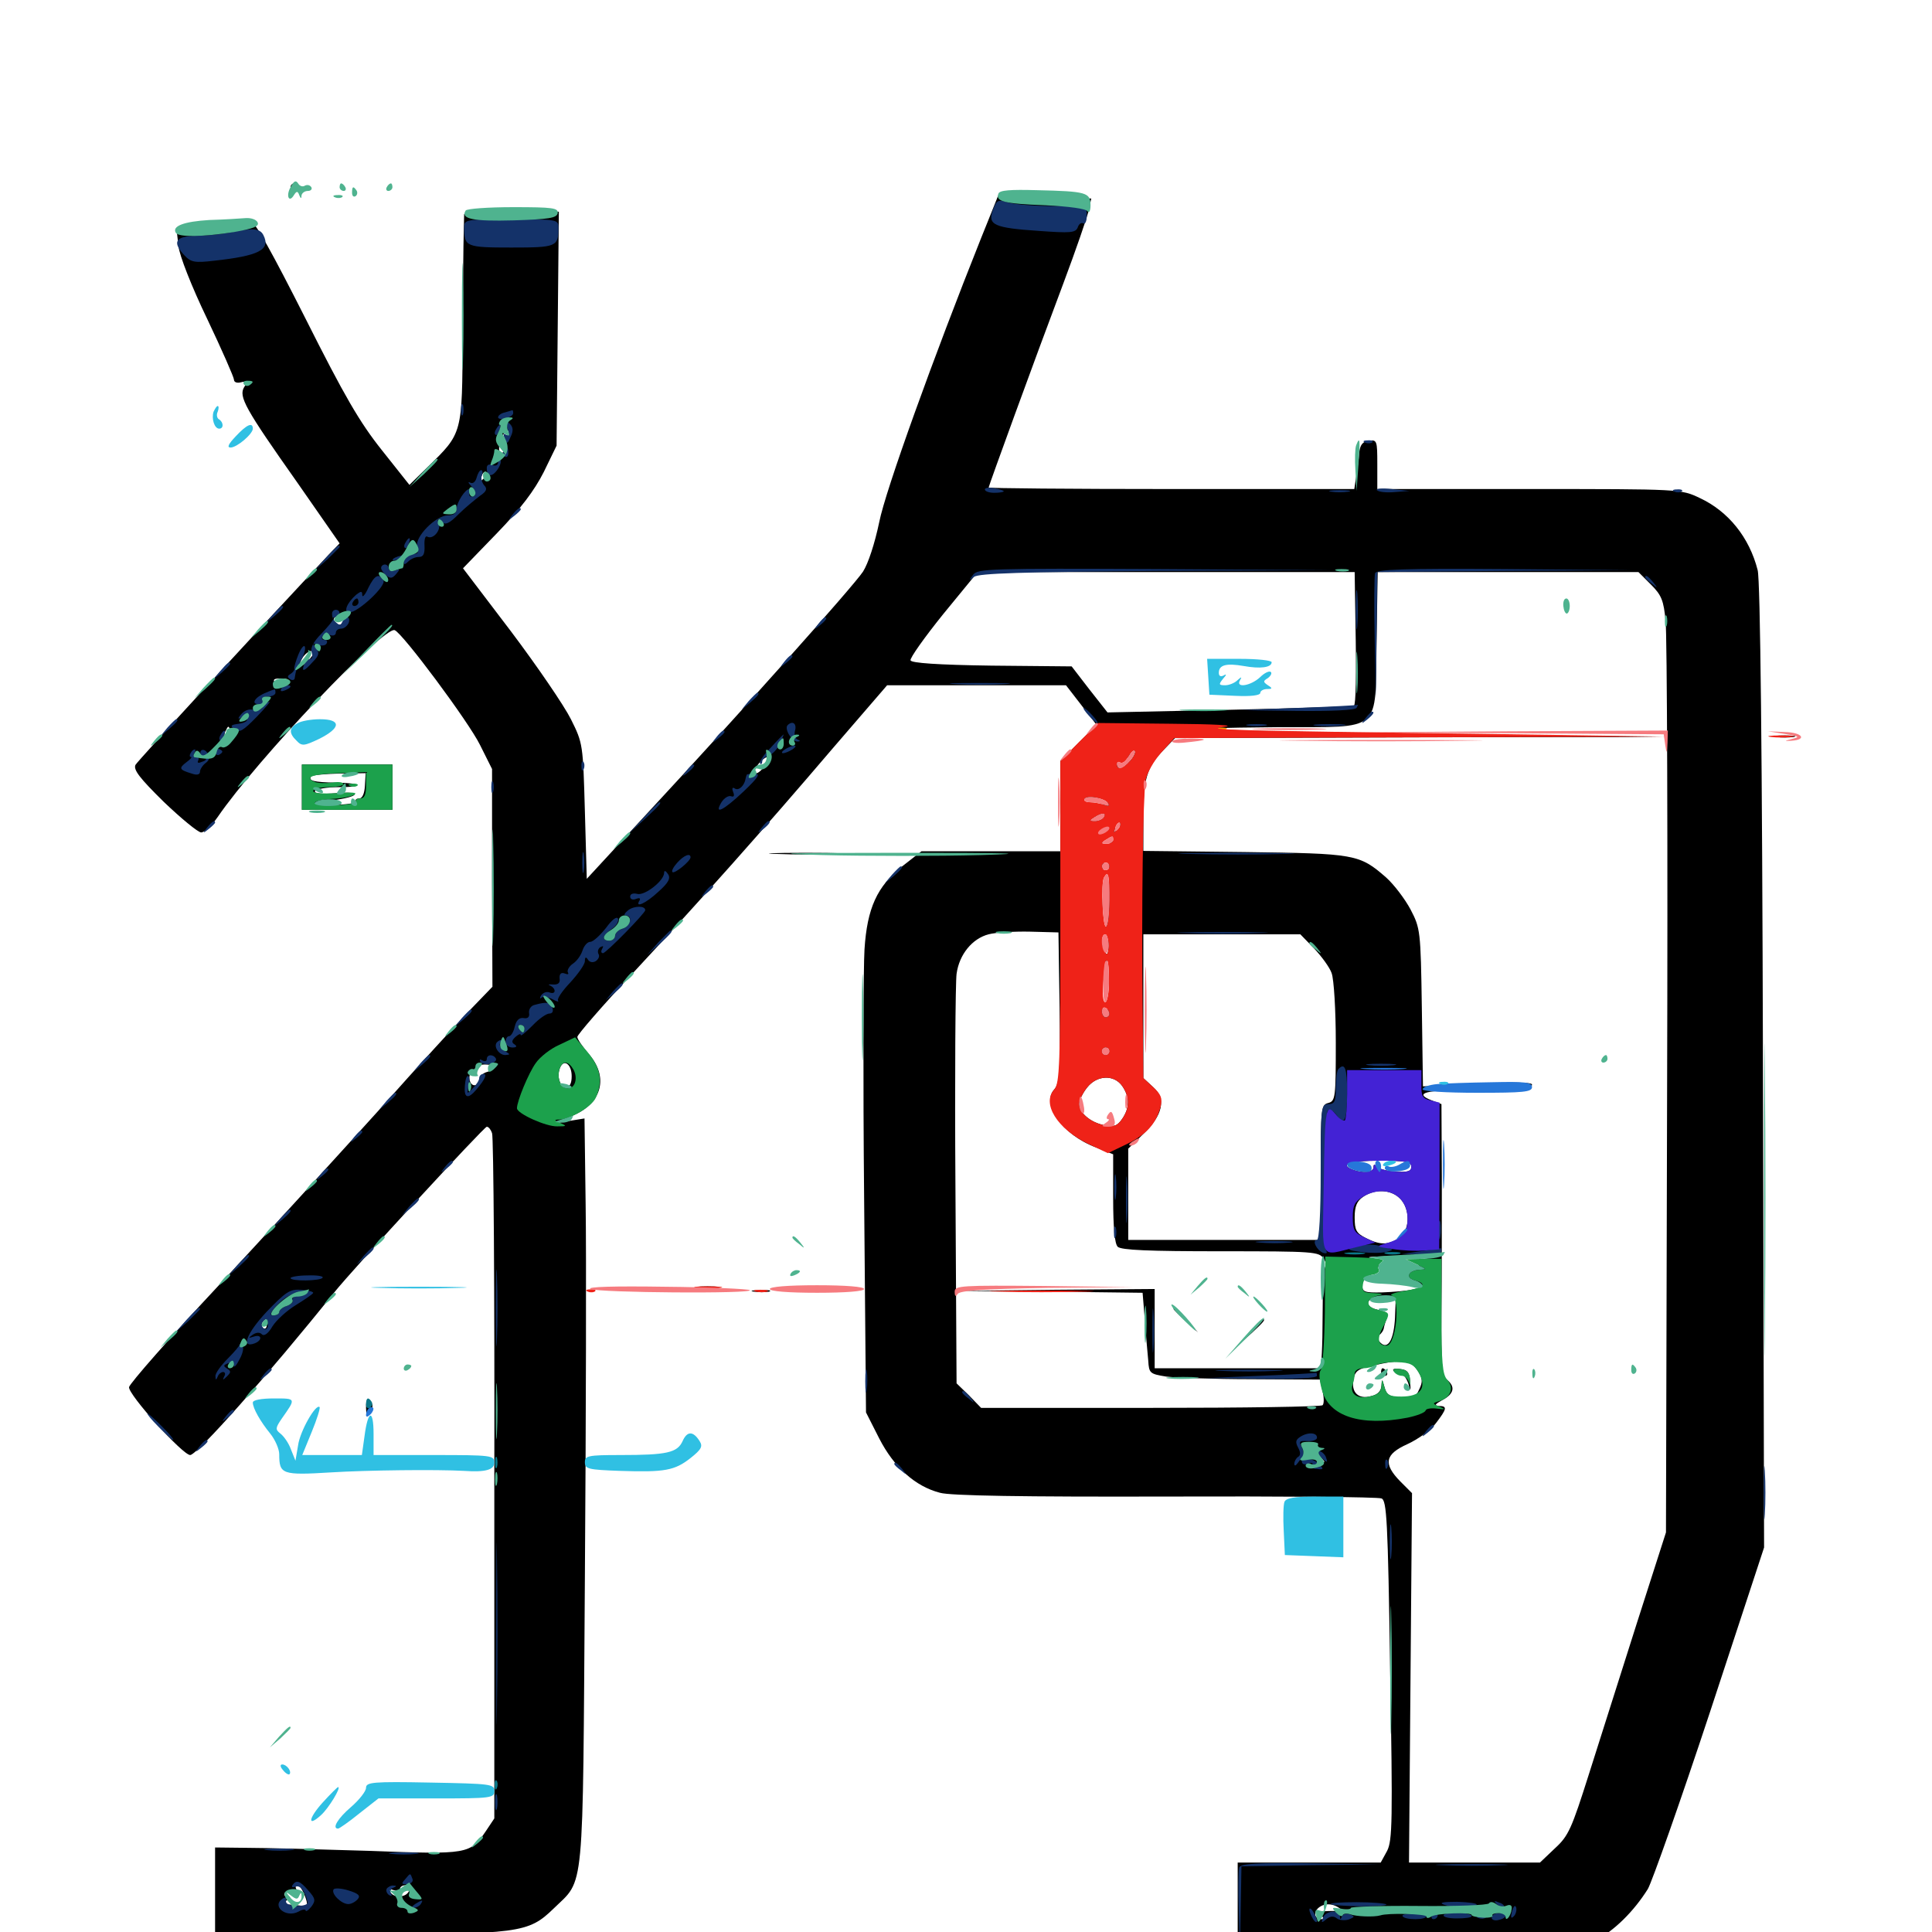 <svg xmlns="http://www.w3.org/2000/svg" viewBox="0 -1000 1000 1000">
	<path fill="#000000" d="M150.391 -903.125C150.391 -902.148 151.367 -901.172 152.344 -901.172C153.516 -901.172 154.297 -902.148 154.297 -903.125C154.297 -904.297 153.516 -905.078 152.344 -905.078C151.367 -905.078 150.391 -904.297 150.391 -903.125ZM515.82 -896.68C514.844 -894.336 511.328 -885.352 507.812 -876.758C483.398 -815.625 458.203 -745.898 455.078 -729.688C452.734 -718.555 449.414 -708.398 446.68 -704.102C441.602 -696.484 383.984 -631.836 334.18 -578.125L303.711 -545.117L302.734 -580.078C301.758 -614.648 301.758 -615.234 295.508 -627.734C291.992 -634.766 278.125 -655.078 264.453 -673.242L239.648 -705.859L257.227 -724.023C269.727 -736.914 276.562 -746.094 281.445 -755.664L288.086 -769.336L288.672 -829.883L289.258 -890.43L264.648 -889.844L240.234 -889.258L240.039 -880.078C239.844 -875 239.648 -850.781 239.453 -825.977C239.258 -775 239.453 -775.977 221.289 -758.203L211.914 -749.023L197.656 -766.992C186.133 -781.445 178.32 -794.922 158.008 -835.352C140.82 -869.336 131.836 -885.547 130.078 -884.961C128.711 -884.375 119.336 -883.203 109.375 -882.422L91.406 -881.055L92.383 -872.656C92.773 -867.969 99.219 -851.562 107.227 -834.961C114.844 -818.945 121.094 -804.688 121.094 -803.516C121.094 -802.148 122.656 -801.562 124.805 -802.148C128.125 -802.93 128.32 -802.539 126.367 -799.609C123.438 -794.727 126.758 -788.672 153.906 -750.195L175.781 -718.75L170.117 -712.891C136.914 -677.539 71.484 -606.445 70.117 -604.102C68.945 -601.562 72.266 -597.266 84.766 -584.961C93.75 -576.367 102.539 -569.141 104.102 -569.141C105.859 -569.141 109.57 -572.656 112.695 -577.148C133.008 -606.836 198.633 -675.977 204.297 -673.828C208.398 -672.266 242.578 -626.367 248.438 -614.453L254.688 -601.953V-545.703L254.883 -489.258L243.945 -477.93C237.891 -471.68 216.406 -448.242 196.289 -425.586C175.977 -403.125 138.867 -362.305 113.477 -334.961C88.086 -307.812 67.188 -283.984 66.797 -282.031C66.211 -278.32 94.531 -246.875 98.438 -246.875C101.953 -246.875 139.062 -288.672 172.852 -330.859C183.008 -343.555 250.586 -416.797 251.953 -416.797C252.93 -416.797 254.102 -415.234 254.688 -413.477C255.469 -411.719 256.055 -331.25 255.859 -234.57V-58.789L251.562 -52.344C243.359 -40.234 242.383 -40.039 191.406 -41.992C166.211 -42.773 137.891 -43.555 128.516 -43.555L111.328 -43.75V-21.289V1.172H185.156C268.945 1.172 273.438 0.586 286.523 -12.109C302.734 -27.93 301.562 -16.406 302.734 -183.398C303.32 -265.039 303.516 -351.953 303.125 -376.562L302.539 -421.094L295.312 -419.922L288.086 -418.75L297.07 -422.852C311.719 -429.297 315.039 -442.773 304.688 -454.492C301.562 -458.203 298.828 -462.109 298.828 -463.281C298.828 -464.453 311.719 -479.297 327.539 -496.289C363.281 -534.766 394.922 -570.312 431.055 -612.695L459.18 -645.312H505.469H551.758L559.766 -634.961L567.578 -624.805L558.203 -615.43L548.828 -606.055V-582.812V-559.375H512.891H476.953L467.188 -551.758C453.906 -541.211 448.828 -529.883 447.461 -508.594C446.875 -499.414 446.68 -441.797 447.266 -380.469L448.242 -268.945L455.078 -255.469C462.695 -240.625 473.633 -230.664 486.523 -227.344C491.797 -225.781 530.273 -225.195 603.125 -225.391C662.891 -225.586 713.281 -225.195 715.039 -224.414C717.773 -223.438 718.359 -213.477 719.531 -135.742C720.898 -57.227 720.703 -47.461 717.969 -41.992L714.648 -35.938H677.734H640.625V-12.5V11.133L728.125 10.547L815.43 9.961L825.391 4.688C835.742 -0.781 845.703 -10.742 852.93 -22.266C855.078 -25.977 869.727 -67.383 885.156 -114.062L913.086 -199.023L912.5 -448.047C912.109 -608.984 911.133 -699.805 909.766 -704.883C905.469 -721.875 894.531 -735.352 879.883 -742.188C870.117 -746.875 869.727 -746.875 791.602 -746.875H712.891V-759.766C712.891 -771.875 712.695 -772.461 708.594 -771.875C705.273 -771.484 703.906 -769.727 703.516 -765.43C703.32 -762.305 702.539 -756.641 701.953 -753.32L700.977 -746.875H606.445C554.297 -746.875 511.719 -747.266 511.719 -747.656C511.719 -748.438 535.156 -812.891 550.391 -853.32C556.836 -870.508 562.695 -887.5 563.477 -891.016L564.844 -897.266H546.094C535.938 -897.266 525.391 -898.047 522.461 -899.219C518.164 -900.781 517.188 -900.586 515.82 -896.68ZM262.305 -774.023C261.133 -772.852 260.547 -770.703 260.938 -769.336C261.523 -767.969 261.133 -766.211 259.961 -765.625C257.422 -764.062 258.008 -772.461 260.742 -775.391C261.719 -776.758 263.086 -777.344 263.477 -776.953C264.062 -776.562 263.477 -775.195 262.305 -774.023ZM250.195 -752.148C248.242 -750.391 248.047 -750.586 249.219 -753.32C249.805 -755.273 250.977 -756.25 251.562 -755.664C252.148 -755.078 251.562 -753.516 250.195 -752.148ZM216.797 -714.844C216.797 -715.234 215.43 -715.625 213.867 -715.625C212.305 -715.625 210.938 -714.844 210.938 -713.672C210.938 -712.695 212.305 -712.305 213.867 -712.891C215.43 -713.672 216.797 -714.453 216.797 -714.844ZM701.562 -678.125C702.148 -649.805 701.758 -635.547 700.781 -634.57C700.391 -634.375 671.68 -633.398 636.719 -632.617L573.242 -631.25L563.867 -643.164L554.688 -655.078L513.281 -655.469C485.156 -655.859 471.68 -656.836 471.289 -658.203C470.898 -659.375 478.516 -670.117 488.281 -682.227L506.055 -703.906H603.711H701.172ZM854.492 -697.461C859.961 -691.992 861.133 -689.258 862.109 -678.516C862.891 -671.484 863.281 -562.5 862.891 -436.328L862.305 -206.836L847.266 -159.961C839.062 -134.18 827.93 -99.023 822.461 -81.836C813.477 -53.516 811.914 -49.805 804.883 -43.359L797.07 -35.938H763.281H729.297L730.078 -131.641L730.859 -227.148L724.805 -233.203C715.82 -242.383 716.797 -247.266 728.516 -252.539C733.984 -255.078 740.625 -259.766 743.164 -263.281C749.023 -270.898 749.219 -272.266 744.727 -272.266C742.188 -272.461 742.773 -273.242 746.68 -275.391C752.539 -278.516 753.516 -282.227 748.828 -285.938C746.289 -288.086 745.898 -293.75 746.094 -320.898C746.289 -338.672 746.289 -370.312 746.289 -391.016L746.094 -428.516L741.016 -430.469C731.25 -434.18 738.477 -436.133 760.352 -435.352C783.398 -434.57 792.969 -435.547 792.969 -438.672C792.969 -439.844 782.031 -440.039 764.844 -439.062L736.523 -437.695L735.938 -478.516C735.352 -518.359 735.156 -519.531 730.078 -529.297C727.148 -534.766 721.484 -542.188 717.578 -545.703C703.516 -558.008 701.562 -558.203 644.141 -558.984L591.797 -559.57V-576.953C591.797 -596.875 593.555 -602.734 602.148 -611.719L608.203 -617.969L734.18 -618.359L860.352 -618.555L746.094 -620.117C626.172 -621.68 594.727 -623.047 662.305 -623.633C716.016 -623.828 711.719 -620.117 712.5 -667.578L713.086 -703.906H780.664H848.047ZM178.516 -679.492C177.148 -676.172 174.609 -675.586 173.047 -678.32C172.266 -679.297 173.047 -680.664 174.219 -681.055C178.711 -682.812 179.688 -682.422 178.516 -679.492ZM162.109 -661.719C162.109 -660.352 156.836 -655.078 155.273 -655.078C154.688 -655.078 155.078 -656.836 156.25 -658.984C158.203 -662.5 162.109 -664.453 162.109 -661.719ZM149.023 -647.461C148.242 -646.875 147.07 -645.508 146.289 -644.727C145.703 -643.945 144.141 -644.336 142.773 -645.898C141.016 -648.242 141.406 -648.828 145.508 -648.828C148.242 -648.828 149.805 -648.242 149.023 -647.461ZM119.922 -620.898C120.508 -619.141 119.922 -617.969 118.164 -617.969C116.406 -617.969 115.82 -619.141 116.406 -620.898C117.188 -622.461 117.773 -623.828 118.164 -623.828C118.555 -623.828 119.141 -622.461 119.922 -620.898ZM408.984 -613.672C410.938 -616.797 407.227 -619.531 404.883 -616.797C403.516 -615.43 402.344 -613.672 402.344 -613.086C402.344 -611.523 407.812 -611.914 408.984 -613.672ZM584.961 -606.25C580.859 -601.562 578.125 -601.172 578.125 -605.273C578.125 -606.836 579.297 -607.617 580.859 -607.031C582.227 -606.445 583.984 -607.617 584.766 -609.375C585.547 -611.133 586.523 -612.109 587.305 -611.328C587.891 -610.742 586.914 -608.398 584.961 -606.25ZM398.438 -607.227C398.438 -606.641 396.68 -604.297 394.531 -601.953C390.43 -597.461 389.062 -600.586 393.164 -605.273C395.508 -608.008 398.438 -609.18 398.438 -607.227ZM573.242 -584.766C573.828 -583.984 571.289 -583.594 567.773 -583.789C559.961 -584.375 560.156 -584.375 561.328 -586.523C562.5 -588.281 571.875 -587.109 573.242 -584.766ZM571.289 -576.953C570.703 -575.977 568.555 -575 566.797 -575C563.867 -575 563.867 -575.391 566.406 -576.953C570.312 -579.492 572.852 -579.492 571.289 -576.953ZM579.688 -574.023C579.883 -571.289 579.297 -569.141 578.516 -569.141C577.734 -569.141 576.953 -571.289 576.953 -574.023C576.562 -580.469 579.102 -580.469 579.688 -574.023ZM574.219 -571.289C574.219 -569.141 568.164 -566.602 566.602 -568.164C566.016 -568.75 566.797 -570.117 568.359 -571.094C572.07 -573.438 574.219 -573.438 574.219 -571.289ZM575.781 -564.453C573.828 -563.086 572.852 -561.328 573.633 -560.742C574.219 -559.961 573.828 -559.375 572.656 -559.375C570.117 -559.375 569.531 -563.672 571.68 -565.82C572.266 -566.602 574.219 -567.188 575.977 -567.188C578.711 -566.992 578.711 -566.797 575.781 -564.453ZM574.219 -537.891C574.219 -526.758 573.438 -520.312 572.07 -520.312C570.117 -520.312 569.727 -550.391 571.68 -554.102C573.633 -557.617 574.219 -554.297 574.219 -537.891ZM548.438 -478.516C548.828 -444.727 548.438 -439.258 545.703 -436.133C538.672 -428.32 550 -412.5 567.383 -406.055L576.172 -402.539V-379.883C576.172 -364.648 576.953 -356.25 578.516 -354.688C580.273 -352.93 594.727 -352.344 631.836 -352.344C680.469 -352.344 682.812 -352.148 685.156 -348.438C686.523 -346.289 686.914 -344.531 686.133 -344.531C685.156 -344.531 684.57 -332.617 684.57 -318.164C684.57 -303.711 683.984 -291.797 683.203 -291.797H639.648H597.656V-312.305V-332.812L546.484 -332.422L495.117 -331.836L543.359 -331.445L591.406 -330.859L592.578 -316.602C593.164 -308.984 593.945 -299.414 594.336 -295.703C594.727 -289.258 595.117 -288.867 603.516 -287.5C608.398 -286.914 628.32 -286.133 647.852 -286.133L683.203 -285.938L684.57 -279.883C685.352 -276.562 685.352 -273.438 684.57 -272.656C683.789 -271.875 643.75 -271.289 595.508 -271.289H507.812L501.562 -277.734L495.117 -283.984L494.531 -386.133C494.141 -442.188 494.531 -491.602 495.117 -495.898C496.484 -506.055 503.32 -514.258 511.719 -516.406C515.43 -517.383 525.195 -517.969 533.203 -517.773L547.852 -517.383ZM573.828 -510.352C573.633 -506.445 573.047 -505.273 572.07 -507.031C569.727 -510.547 569.922 -518.945 572.07 -517.383C573.047 -516.797 573.828 -513.672 573.828 -510.352ZM680.078 -509.18C683.984 -505.078 688.281 -499.219 689.258 -496.289C690.43 -493.164 691.406 -477.148 691.406 -460.352C691.406 -431.836 691.211 -430.078 687.5 -429.102C683.789 -428.125 683.594 -426.367 683.594 -393.164V-358.203H633.789H583.984V-381.836V-405.469L591.602 -412.891C601.953 -422.852 603.711 -431.055 596.875 -437.305L591.797 -441.992V-479.297V-516.406H632.422H673.047ZM574.023 -488.086C573.633 -469.727 570.312 -468.555 570.312 -486.719C570.312 -498.633 571.094 -502.734 573.633 -502.734C574.023 -502.734 574.219 -496.094 574.023 -488.086ZM574.219 -467.578C574.219 -466.602 573.438 -465.625 572.266 -465.625C571.289 -465.625 570.312 -466.602 570.312 -467.578C570.312 -468.75 571.289 -469.531 572.266 -469.531C573.438 -469.531 574.219 -468.75 574.219 -467.578ZM574.219 -455.859C574.219 -454.883 573.438 -453.906 572.266 -453.906C571.289 -453.906 570.312 -454.883 570.312 -455.859C570.312 -457.031 571.289 -457.812 572.266 -457.812C573.438 -457.812 574.219 -457.031 574.219 -455.859ZM255.859 -447.656C255.859 -446.875 254.102 -445.703 251.953 -445.117C249.805 -444.531 248.047 -442.578 248.047 -441.016C248.047 -439.453 246.875 -438.281 245.508 -438.281C244.141 -438.281 242.969 -440.039 242.969 -441.992C242.969 -444.141 243.75 -445.312 244.531 -444.922C245.312 -444.336 246.094 -445.117 246.094 -446.484C246.094 -447.852 248.242 -449.023 250.977 -449.023C253.711 -449.023 255.859 -448.438 255.859 -447.656ZM295.898 -442.969C295.898 -439.258 294.922 -437.305 292.969 -437.305C289.844 -437.305 288.086 -442.773 289.844 -447.266C291.797 -452.148 295.898 -449.219 295.898 -442.969ZM721.289 -446.68C725.781 -447.07 722.07 -447.461 712.891 -447.461C703.711 -447.461 700 -447.07 704.688 -446.68C709.18 -446.289 716.602 -446.289 721.289 -446.68ZM580.859 -437.891C584.766 -432.227 584.766 -426.562 580.859 -420.898C578.32 -417.188 576.562 -416.602 571.68 -417.578C564.453 -418.945 558.594 -424.023 558.594 -428.516C558.594 -430.469 560.352 -434.18 562.695 -437.109C567.773 -443.555 576.562 -443.945 580.859 -437.891ZM730.469 -396.094C730.469 -393.75 728.711 -393.164 722.266 -393.555C717.578 -393.945 713.281 -395.117 712.5 -396.289C711.523 -397.461 710.938 -397.461 710.938 -395.898C710.938 -393.164 705.469 -392.578 700.391 -394.531C692.969 -397.266 698.438 -399.219 713.867 -399.219C727.734 -399.219 730.469 -398.633 730.469 -396.094ZM724.609 -379.688C730.078 -374.219 729.883 -363.281 724.219 -359.375C718.75 -355.469 714.258 -355.469 707.031 -359.18C701.953 -361.719 701.172 -363.281 701.172 -369.922C701.172 -375.586 702.344 -378.32 705.469 -380.469C711.523 -384.766 719.922 -384.375 724.609 -379.688ZM737.305 -348.438C733.008 -347.656 730.664 -346.875 732.031 -346.68C735.938 -346.289 734.766 -343.164 730.078 -341.797C725.781 -340.625 725.781 -340.43 731.445 -337.305L737.305 -333.984L731.445 -332.617C728.32 -331.836 720.898 -331.25 715.43 -331.055C706.25 -330.859 705.078 -331.25 705.078 -334.961C705.078 -337.305 706.641 -339.453 708.789 -340.039C710.938 -340.625 712.891 -342.578 713.477 -344.531C714.258 -347.266 713.086 -348.438 709.18 -349.023C706.445 -349.414 713.281 -349.805 724.609 -349.805C738.867 -349.805 742.773 -349.414 737.305 -348.438ZM722.07 -318.164C721.484 -306.445 718.359 -301.172 714.453 -305.078C712.891 -306.641 712.695 -308.008 713.867 -308.984C715.039 -309.766 716.016 -311.328 716.211 -312.305C716.406 -313.477 716.992 -315.625 717.773 -317.578C718.75 -319.922 717.578 -321.094 713.086 -322.07C705.078 -323.828 707.227 -328.906 715.82 -328.906H722.461ZM143.359 -321.484C142.773 -322.266 141.992 -323.047 141.602 -323.047C141.211 -323.047 140.43 -322.266 139.844 -321.484C139.258 -320.508 140.039 -319.727 141.602 -319.727C143.164 -319.727 143.945 -320.508 143.359 -321.484ZM138.086 -314.258C138.086 -312.695 137.305 -311.914 136.328 -312.5C135.352 -313.086 135.156 -314.453 135.742 -315.43C137.5 -317.969 138.086 -317.578 138.086 -314.258ZM733.594 -290.82C736.328 -286.719 736.523 -284.766 734.57 -280.859C732.812 -276.758 731.25 -275.977 725.195 -276.562C719.336 -276.953 717.578 -278.125 716.602 -282.031C715.43 -286.328 715.234 -286.523 715.039 -282.812C714.844 -279.883 713.086 -278.125 709.57 -277.344C703.125 -275.586 699.219 -279.297 700.586 -286.133C701.367 -290.43 703.125 -291.602 710.547 -293.164C726.172 -296.68 730.078 -296.094 733.594 -290.82ZM685.547 -243.359C685.547 -243.164 683.789 -243.75 681.641 -244.922C679.492 -246.094 677.734 -247.852 677.734 -248.828C677.734 -250 679.492 -249.219 681.641 -247.461C683.789 -245.508 685.547 -243.75 685.547 -243.359ZM157.812 -18.75C159.57 -13.672 159.375 -13.281 155.469 -13.672C153.32 -13.867 150 -14.258 148.438 -14.258C145.898 -14.453 145.898 -14.648 148.438 -16.406C150.586 -17.773 150.586 -18.359 148.828 -18.359C147.461 -18.359 146.68 -19.141 147.461 -20.312C148.047 -21.289 150 -21.484 151.758 -20.898C153.906 -20.117 154.492 -20.312 153.516 -21.875C152.734 -23.242 152.93 -24.219 153.906 -24.219C155.078 -24.219 156.641 -21.68 157.812 -18.75ZM211.719 -21.289C210.352 -17.773 203.906 -17.383 201.953 -20.703C200.977 -22.266 201.562 -22.461 203.711 -21.68C205.664 -21.094 207.031 -21.289 207.031 -22.266C207.031 -23.438 208.398 -24.219 209.961 -24.219C211.719 -24.219 212.305 -23.047 211.719 -21.289ZM212.305 -12.109C212.891 -13.477 212.695 -15.234 212.109 -15.82C211.523 -16.602 210.938 -15.43 211.133 -13.281C211.133 -11.133 211.719 -10.547 212.305 -12.109ZM693.359 -12.305C695.898 -10.547 695.898 -10.352 693.359 -10.742C691.797 -10.938 688.281 -10.938 685.547 -10.742C681.641 -10.547 681.25 -10.156 683.594 -8.594C685.156 -7.617 685.547 -6.641 684.375 -6.641C680.859 -6.641 679.688 -9.18 681.836 -11.914C684.57 -14.844 689.258 -15.234 693.359 -12.305ZM702.148 -12.5C703.711 -14.844 702.93 -14.844 699.219 -12.5C697.461 -11.328 697.266 -10.547 698.633 -10.547C699.805 -10.547 701.562 -11.523 702.148 -12.5ZM736.328 -11.914C734.766 -11.523 731.055 -11.914 727.93 -12.695C725 -13.477 723.047 -13.477 723.633 -12.695C725.195 -10.156 733.789 -8.984 736.719 -10.938C738.672 -12.5 738.672 -12.695 736.328 -11.914ZM755.078 -12.5C753.516 -12.5 750.977 -13.086 749.219 -13.672C747.266 -14.453 746.094 -13.867 746.094 -12.305C746.094 -10.938 746.68 -10.352 747.266 -11.133C747.852 -11.719 750.586 -11.523 753.125 -10.547C756.055 -9.375 757.812 -9.375 757.812 -10.547C757.812 -11.719 756.641 -12.5 755.078 -12.5ZM783.203 -12.5C782.617 -12.695 777.93 -12.891 772.852 -13.086C763.281 -13.477 757.812 -11.914 761.133 -9.961C763.281 -8.594 767.773 -9.18 770.898 -11.133C772.07 -11.914 773.438 -11.523 773.828 -10.547C774.219 -8.984 775.977 -8.984 779.297 -10.352C782.031 -11.328 783.789 -12.305 783.203 -12.5ZM708.984 -10.938C708.984 -11.719 708.203 -12.5 707.227 -12.5C706.055 -12.5 704.883 -11.719 704.297 -10.938C703.711 -9.961 704.492 -9.18 706.055 -9.18C707.617 -9.18 708.984 -9.961 708.984 -10.938ZM607.422 -322.461C607.422 -322.07 610.352 -319.336 613.867 -316.016L620.117 -310.352L614.453 -316.797C608.984 -322.656 607.422 -324.023 607.422 -322.461ZM647.266 -310.938L641.602 -304.492L648.047 -310.156C653.906 -315.625 655.273 -317.188 653.711 -317.188C653.32 -317.188 650.586 -314.258 647.266 -310.938ZM714.844 -289.844C714.844 -288.867 715.82 -287.891 716.992 -287.891C717.969 -287.891 718.359 -288.867 717.773 -289.844C717.188 -291.016 716.211 -291.797 715.625 -291.797C715.234 -291.797 714.844 -291.016 714.844 -289.844ZM721.289 -290.43C722.266 -289.648 724.023 -288.867 725.195 -288.867C726.367 -288.867 727.93 -286.719 728.906 -283.984C730.078 -279.492 730.273 -279.492 729.883 -284.961C729.492 -289.648 728.516 -291.016 724.609 -291.406C721.875 -291.797 720.508 -291.406 721.289 -290.43ZM919.531 -618.555C916.992 -618.945 918.945 -619.336 923.828 -619.336C928.711 -619.336 930.664 -618.945 928.32 -618.555C925.781 -618.164 921.875 -618.164 919.531 -618.555ZM156.25 -592.578V-580.859H179.688H203.125V-592.578V-604.297H179.688H156.25ZM188.867 -593.164C188.672 -589.258 187.5 -586.719 185.938 -586.719C184.57 -586.719 183.789 -586.133 184.18 -585.352C184.766 -584.375 179.883 -583.594 173.242 -583.398C159.961 -582.812 159.18 -584.18 171.875 -585.742C186.133 -587.5 187.891 -590.625 174.219 -589.453C166.016 -588.867 162.305 -589.258 163.086 -590.625C163.672 -591.602 169.141 -592.578 175.195 -592.578C189.062 -592.578 187.695 -594.727 173.633 -594.922C162.5 -595.117 159.57 -595.898 160.938 -598.047C161.328 -598.828 167.969 -599.414 175.391 -599.609L189.258 -599.805ZM401.953 -558.008C392.969 -558.203 399.805 -558.594 416.992 -558.594C434.18 -558.594 441.406 -558.203 433.203 -558.008C425 -557.617 410.938 -557.617 401.953 -558.008ZM361.914 -333.398C358.789 -333.789 360.938 -334.18 366.211 -334.18C371.68 -334.18 374.023 -333.789 371.68 -333.398C369.141 -333.008 364.844 -333.008 361.914 -333.398ZM390.234 -331.445C387.695 -331.836 389.258 -332.227 393.555 -332.227C397.852 -332.422 399.805 -332.031 398.047 -331.445C396.094 -331.055 392.578 -331.055 390.234 -331.445ZM189.453 -271.289C189.648 -266.211 189.844 -265.82 191.602 -268.945C193.164 -271.68 193.164 -273.242 191.602 -274.805C190.039 -276.367 189.453 -275.391 189.453 -271.289Z"/>
	<path fill="#ff9906" d="M627.539 -622.461C625.586 -623.047 627.148 -623.438 630.859 -623.438C634.57 -623.438 636.133 -623.047 634.375 -622.461C632.422 -622.07 629.297 -622.07 627.539 -622.461Z"/>
	<path fill="#ef2218" d="M558.594 -616.016L548.828 -606.055V-522.852C548.828 -448.828 548.438 -439.258 545.703 -436.133C539.062 -428.906 547.07 -415.82 563.086 -408.008L573.438 -403.125L583.203 -407.812C593.359 -412.695 598.438 -418.359 600.781 -427.344C601.758 -431.445 600.977 -433.594 596.875 -437.305L591.797 -441.992L591.406 -480.664C590.82 -529.492 591.602 -587.695 592.969 -596.094C593.555 -599.609 597.07 -606.055 600.977 -610.352L607.812 -617.969L735.156 -618.359L862.305 -618.75L769.531 -620.117C634.375 -621.875 622.266 -622.266 633.789 -623.828C639.844 -624.609 629.102 -625.195 606.055 -625.391L568.555 -625.781ZM584.961 -606.25C581.055 -601.953 578.125 -601.172 578.125 -604.492C578.125 -605.469 578.906 -606.055 579.883 -605.273C581.055 -604.688 582.812 -606.055 583.984 -608.398C585.352 -610.547 586.719 -611.914 587.305 -611.328C588.086 -610.742 586.914 -608.398 584.961 -606.25ZM573.633 -584.18C574.414 -582.812 573.633 -582.617 571.484 -583.398C569.531 -584.18 566.211 -584.766 564.258 -584.766C562.109 -584.766 560.742 -585.547 561.328 -586.523C562.695 -588.672 571.875 -586.914 573.633 -584.18ZM571.289 -576.953C570.703 -575.977 568.555 -575 566.797 -575C563.867 -575 563.867 -575.391 566.406 -576.953C570.312 -579.492 572.852 -579.492 571.289 -576.953ZM578.32 -570.508C576.367 -568.75 576.172 -568.945 577.344 -571.68C577.93 -573.633 579.102 -574.609 579.688 -574.023C580.273 -573.438 579.688 -571.875 578.32 -570.508ZM572.266 -569.141C573.828 -570.117 574.609 -571.289 574.023 -571.875C573.633 -572.461 571.875 -572.07 570.312 -571.094C568.75 -570.117 567.969 -568.945 568.555 -568.359C568.945 -567.773 570.703 -568.164 572.266 -569.141ZM576.172 -565.234C576.172 -564.258 574.609 -563.281 572.852 -563.281C569.922 -563.281 569.727 -563.672 572.266 -565.234C575.977 -567.578 576.172 -567.578 576.172 -565.234ZM574.219 -551.562C574.219 -550.586 573.438 -549.609 572.266 -549.609C571.289 -549.609 570.312 -550.586 570.312 -551.562C570.312 -552.734 571.289 -553.516 572.266 -553.516C573.438 -553.516 574.219 -552.734 574.219 -551.562ZM574.219 -533.984C574.219 -526.562 573.438 -520.312 572.461 -520.312C570.703 -520.312 569.727 -543.164 571.484 -545.898C573.633 -549.609 574.219 -547.266 574.219 -533.984ZM573.828 -510.352C573.633 -506.445 573.047 -505.273 572.07 -507.031C569.727 -510.547 569.922 -516.406 572.07 -516.406C573.047 -516.406 573.828 -513.672 573.828 -510.352ZM574.023 -491.992C574.023 -486.133 573.047 -481.25 572.07 -481.25C570.898 -481.25 570.508 -485.547 571.094 -491.602C572.07 -503.125 571.875 -502.734 573.047 -502.734C573.633 -502.734 574.023 -497.852 574.023 -491.992ZM574.219 -475.195C574.219 -474.219 573.438 -473.438 572.266 -473.438C571.289 -473.438 570.312 -474.805 570.312 -476.562C570.312 -478.125 571.289 -478.906 572.266 -478.32C573.438 -477.734 574.219 -476.367 574.219 -475.195ZM574.219 -455.859C574.219 -454.883 573.438 -453.906 572.266 -453.906C571.289 -453.906 570.312 -454.883 570.312 -455.859C570.312 -457.031 571.289 -457.812 572.266 -457.812C573.438 -457.812 574.219 -457.031 574.219 -455.859ZM580.859 -437.891C584.766 -432.227 584.766 -426.562 580.859 -420.898C578.32 -417.188 576.562 -416.602 571.68 -417.578C564.453 -418.945 558.594 -424.023 558.594 -428.516C558.594 -430.469 560.352 -434.18 562.695 -437.109C567.773 -443.555 576.562 -443.945 580.859 -437.891ZM916.602 -618.555C913.477 -618.945 916.016 -619.336 921.875 -619.336C927.734 -619.336 930.273 -618.945 927.344 -618.555C924.219 -618.164 919.531 -618.164 916.602 -618.555ZM360.938 -333.398C357.422 -333.789 359.766 -334.18 366.211 -334.18C372.656 -334.18 375.586 -333.789 372.656 -333.398C369.727 -333.008 364.453 -333.008 360.938 -333.398ZM304.297 -331.445C302.734 -332.031 303.32 -332.617 305.469 -332.617C307.617 -332.812 308.789 -332.227 308.008 -331.641C307.422 -331.055 305.664 -330.859 304.297 -331.445ZM391.211 -331.445C389.258 -332.031 390.43 -332.422 393.555 -332.422C396.875 -332.422 398.242 -332.031 397.07 -331.445C395.703 -331.055 392.969 -331.055 391.211 -331.445ZM517.188 -331.445C505.078 -331.641 514.844 -332.031 539.062 -332.031C563.281 -332.031 573.047 -331.641 561.133 -331.445C549.023 -331.055 529.102 -331.055 517.188 -331.445Z"/>
	<path fill="#1ca14c" d="M156.25 -592.578V-580.859H179.688H203.125V-592.578V-604.297H179.688H156.25ZM189.453 -593.555C189.453 -588.672 188.672 -586.719 186.328 -586.719C184.766 -586.719 183.789 -585.938 184.375 -585.156C184.766 -584.375 180.078 -583.398 173.633 -583.203C160.352 -582.617 159.18 -585.742 172.07 -586.523C176.758 -586.719 181.836 -587.695 183.398 -588.672C185.352 -589.844 182.031 -590.039 174.414 -589.453C166.797 -589.062 162.109 -589.453 162.109 -590.625C162.109 -591.602 165.625 -592.578 169.922 -592.578C174.219 -592.578 177.734 -593.359 177.734 -594.141C177.734 -595.117 175.195 -595.508 171.875 -594.922C168.75 -594.531 164.648 -594.531 162.891 -595.312C157.031 -597.656 161.914 -599.414 175.586 -599.805L189.453 -600.391ZM181.25 -593.164C179.688 -593.75 180.273 -594.336 182.422 -594.336C184.57 -594.531 185.742 -593.945 184.961 -593.359C184.375 -592.773 182.617 -592.578 181.25 -593.164ZM289.453 -459.18C284.961 -457.227 279.492 -452.93 277.344 -449.805C273.633 -444.727 267.578 -430.078 267.578 -426.367C267.578 -423.633 282.617 -416.797 288.477 -416.992C293.359 -416.992 293.555 -417.188 290.039 -418.75C286.719 -420.117 286.719 -420.508 289.453 -420.508C295.703 -420.898 306.25 -427.148 308.398 -431.836C312.109 -440.234 310.938 -447.266 304.102 -455.469L297.656 -463.086ZM296.875 -446.289C299.414 -441.406 297.266 -435.938 293.164 -436.719C289.844 -437.305 288.086 -442.773 289.844 -447.266C291.406 -451.172 294.336 -450.781 296.875 -446.289ZM685.742 -321.289C685.547 -305.664 684.57 -291.992 683.594 -290.82C682.617 -289.648 682.812 -285.547 684.18 -280.664C687.695 -266.992 704.102 -261.523 728.516 -266.211C733.203 -267.188 737.5 -268.75 737.891 -269.922C738.086 -270.898 740.82 -271.289 743.75 -270.898C748.047 -270.312 748.438 -270.508 745.117 -271.875C741.211 -273.633 741.211 -273.633 745.508 -275C750.977 -276.758 752.734 -281.836 749.023 -285.938C746.68 -288.477 746.094 -294.922 746.094 -318.75V-348.438H736.914L727.539 -348.242L733.398 -345.508C738.477 -343.164 738.672 -342.969 734.961 -342.773C729.102 -342.578 727.148 -338.672 732.227 -337.305C739.062 -335.547 736.914 -333.398 727.148 -331.836C721.875 -331.055 718.945 -329.883 720.312 -329.492C725 -327.734 722.656 -303.516 717.578 -303.516C713.281 -303.516 712.5 -307.031 715.82 -313.086C719.727 -320.703 719.727 -320.508 713.086 -322.07C706.445 -323.438 706.836 -328.125 713.477 -329.492C716.406 -330.078 715.625 -330.469 711.328 -330.664C705.664 -330.859 704.883 -331.445 705.469 -335.352C705.859 -338.086 707.617 -339.844 710.547 -340.234C712.891 -340.625 714.258 -341.797 713.672 -342.969C712.891 -344.141 713.672 -345.703 715.039 -346.68C717.773 -348.438 713.281 -349.023 693.945 -349.414L685.938 -349.609ZM734.375 -289.453C738.672 -281.641 735.352 -277.148 725.391 -277.148C719.141 -277.148 717.773 -277.93 716.602 -282.031C715.43 -286.523 715.234 -286.523 715.039 -282.617C714.844 -279.492 713.281 -278.125 708.789 -277.148C702.344 -275.586 698.438 -278.711 700.195 -283.594C700.781 -285.156 701.172 -287.5 701.172 -289.062C701.172 -290.625 703.125 -291.797 705.664 -291.797C708.008 -291.797 711.133 -292.578 712.5 -293.555C714.062 -294.336 718.75 -295.117 723.242 -294.922C729.883 -294.727 731.836 -293.75 734.375 -289.453ZM721.484 -290.039C722.266 -288.867 724.023 -287.891 725.586 -287.891C726.953 -287.891 728.711 -286.328 729.297 -284.57C729.883 -282.422 730.078 -283.203 729.883 -285.938C729.688 -289.453 728.125 -291.016 724.805 -291.406C721.875 -291.797 720.703 -291.406 721.484 -290.039Z"/>
	<path fill="#143269" d="M513.867 -891.211C511.133 -883.594 514.453 -882.031 537.891 -880.469C554.102 -879.297 556.641 -879.492 557.812 -882.227C558.398 -884.18 559.766 -884.961 560.742 -884.375C561.719 -883.789 562.5 -885.547 562.5 -888.281C562.5 -893.359 562.5 -893.359 545.312 -893.359C535.938 -893.359 525.586 -894.141 522.07 -895.117C516.406 -896.875 515.82 -896.484 513.867 -891.211ZM240.234 -882.227C240.234 -872.266 241.211 -871.875 264.648 -871.875C288.086 -871.875 289.062 -872.266 289.062 -882.227C289.062 -886.328 288.477 -886.523 264.648 -886.523C240.82 -886.523 240.234 -886.328 240.234 -882.227ZM118.164 -879.492C113.867 -878.711 106.25 -877.93 101.172 -877.93C90.625 -877.734 89.062 -874.609 95.508 -867.773C98.828 -864.258 100.781 -863.867 110.742 -865.039C133.984 -867.578 140.234 -870.703 136.328 -878.32C134.57 -881.836 130.664 -882.227 118.164 -879.492ZM238.672 -787.891C238.672 -785.156 239.062 -784.18 239.648 -785.547C240.039 -786.719 240.039 -789.062 239.648 -790.43C239.062 -791.602 238.672 -790.625 238.672 -787.891ZM261.328 -786.523C259.375 -786.133 257.812 -784.961 257.812 -783.984C257.812 -783.203 259.57 -782.812 261.719 -783.398C263.867 -783.984 265.625 -785.156 265.625 -786.133C265.625 -787.109 265.43 -787.695 265.234 -787.695C264.844 -787.5 263.086 -787.109 261.328 -786.523ZM262.695 -778.32C263.672 -775.195 263.477 -774.219 261.914 -775C260.547 -775.977 260.352 -775.195 261.133 -773.047C262.305 -769.922 262.695 -770.117 264.258 -773.828C265.82 -776.953 265.625 -778.906 263.867 -780.664C261.719 -782.617 261.523 -782.031 262.695 -778.32ZM256.836 -777.93C256.055 -776.758 255.859 -775.586 256.445 -775C256.836 -774.414 257.812 -775.391 258.398 -777.148C259.766 -780.469 258.594 -781.055 256.836 -777.93ZM706.641 -770.898C705.078 -771.484 705.664 -772.07 707.812 -772.07C709.961 -772.266 711.133 -771.68 710.352 -771.094C709.766 -770.508 708.008 -770.312 706.641 -770.898ZM260.742 -766.602C260.156 -765.625 260.352 -764.258 261.328 -763.672C262.305 -763.086 263.086 -763.867 263.086 -765.43C263.086 -768.75 262.5 -769.141 260.742 -766.602ZM257.812 -760.742C257.812 -759.18 256.445 -758.594 254.883 -759.375C253.125 -759.961 251.953 -759.375 251.953 -757.812C251.953 -753.32 254.492 -752.734 257.422 -756.836C258.984 -758.984 259.57 -761.328 258.984 -761.914C258.398 -762.695 257.812 -762.109 257.812 -760.742ZM246.68 -752.734C246.094 -750.586 244.727 -749.414 243.359 -750.195C242.188 -750.781 242.188 -750.195 243.75 -748.633C246.68 -745.508 246.875 -742.969 243.945 -742.969C242.969 -742.969 242.578 -743.945 243.164 -744.922C243.75 -746.094 243.75 -746.875 242.969 -746.875C240.82 -746.875 236.523 -740.234 236.328 -736.719C236.328 -734.375 234.766 -733.203 231.641 -733.203C225.586 -733.203 214.453 -721.875 216.016 -717.188C216.602 -715.234 216.406 -713.477 215.43 -713.477C214.648 -713.281 211.914 -712.891 209.375 -712.695C207.031 -712.5 204.297 -711.523 203.516 -710.742C202.734 -709.766 203.711 -709.766 205.664 -710.352C207.617 -711.133 208.984 -710.742 208.984 -709.375C208.984 -707.617 209.57 -707.617 211.328 -709.375C212.695 -710.742 215.039 -711.719 216.797 -711.719C219.141 -711.719 219.922 -713.281 219.727 -717.578C219.531 -720.703 220.117 -722.852 221.094 -722.266C224.023 -720.508 228.32 -725.391 227.148 -728.906C226.172 -731.641 226.562 -731.836 228.516 -729.883C230.469 -728.125 232.422 -728.906 237.305 -733.789C240.82 -737.305 245.898 -741.406 248.438 -743.359C251.953 -745.703 252.344 -747.07 250.586 -748.828C249.414 -750.195 248.828 -752.539 249.414 -753.906C250 -755.469 249.805 -756.641 249.023 -756.641C248.242 -756.641 247.266 -754.883 246.68 -752.734ZM509.766 -746.68C509.766 -747.461 511.914 -747.852 514.648 -747.266C517.383 -746.875 519.531 -746.094 519.531 -745.703C519.531 -745.312 517.383 -744.922 514.648 -744.922C511.914 -744.922 509.766 -745.703 509.766 -746.68ZM712.695 -746.289C711.914 -747.07 715.234 -747.461 720.312 -746.875L729.492 -745.898L721.875 -745.312C717.773 -744.922 713.672 -745.312 712.695 -746.289ZM689.062 -745.508C686.523 -745.898 688.477 -746.289 693.359 -746.289C698.242 -746.289 700.195 -745.898 697.852 -745.508C695.312 -745.117 691.406 -745.117 689.062 -745.508ZM866.797 -745.508C865.234 -746.094 865.82 -746.68 867.969 -746.68C870.117 -746.875 871.289 -746.289 870.508 -745.703C869.922 -745.117 868.164 -744.922 866.797 -745.508ZM265.43 -733.789C262.891 -730.664 263.086 -730.469 266.211 -733.008C267.969 -734.375 269.531 -735.938 269.531 -736.328C269.531 -737.891 267.969 -736.914 265.43 -733.789ZM209.961 -719.336C209.18 -718.164 208.984 -716.992 209.57 -716.406C209.961 -715.82 210.938 -716.797 211.523 -718.555C212.891 -721.875 211.719 -722.461 209.961 -719.336ZM168.75 -711.328L163.086 -704.883L169.531 -710.547C172.852 -713.867 175.781 -716.602 175.781 -716.992C175.781 -718.555 174.219 -717.188 168.75 -711.328ZM197.266 -706.055C197.266 -705.078 198.438 -703.32 200 -702.148C201.953 -700.391 203.125 -700.586 205.078 -702.93C207.227 -705.469 207.031 -705.664 204.297 -704.688C202.539 -704.102 201.172 -704.492 201.172 -705.664C201.172 -706.836 200.391 -707.812 199.219 -707.812C198.242 -707.812 197.266 -707.031 197.266 -706.055ZM503.711 -702.539C501.367 -699.414 501.367 -699.219 504.102 -701.367C506.445 -703.32 529.492 -703.906 598.828 -704.492L690.43 -704.883L598.438 -705.469C512.695 -705.859 506.055 -705.664 503.711 -702.539ZM711.719 -703.32C711.328 -701.953 711.133 -686.719 711.523 -669.727L712.109 -638.477L712.5 -671.094L712.891 -703.906L778.906 -704.492L844.727 -704.883L778.711 -705.469C726.367 -705.859 712.5 -705.273 711.719 -703.32ZM190.625 -695.703C189.062 -692.188 187.5 -690.43 187.5 -691.992C187.5 -694.141 186.914 -694.141 184.375 -692.188C179.492 -687.891 177.539 -683.008 180.859 -683.008C185.352 -683.008 200.195 -696.875 198.438 -699.609C196.094 -703.516 193.945 -702.344 190.625 -695.703ZM185.547 -688.281C185.547 -687.305 184.57 -686.328 183.398 -686.328C182.422 -686.328 182.031 -687.305 182.617 -688.281C183.203 -689.453 184.18 -690.234 184.766 -690.234C185.156 -690.234 185.547 -689.453 185.547 -688.281ZM851.562 -701.172C851.562 -700.781 853.125 -699.219 855.078 -697.852C858.008 -695.312 858.203 -695.508 855.664 -698.633C853.125 -701.758 851.562 -702.734 851.562 -701.172ZM701.758 -684.375C701.758 -675.195 702.148 -671.484 702.539 -676.172C702.93 -680.664 702.93 -688.086 702.539 -692.773C702.148 -697.266 701.758 -693.555 701.758 -684.375ZM141.406 -682.031L137.695 -677.539L142.188 -681.25C146.289 -684.766 147.461 -686.328 145.898 -686.328C145.508 -686.328 143.555 -684.375 141.406 -682.031ZM171.875 -682.422C171.875 -681.445 172.07 -680.078 172.461 -679.688C172.656 -679.102 169.922 -675.781 166.406 -672.07C162.109 -667.773 160.547 -664.453 161.328 -662.305C161.914 -660.547 161.719 -658.984 160.547 -658.984C159.57 -658.984 158.203 -657.617 157.422 -656.055C155.859 -651.953 157.422 -652.344 161.914 -657.422C165.234 -660.742 165.43 -662.109 163.477 -664.648C161.523 -666.992 161.719 -667.383 164.453 -666.211C166.406 -665.625 168.359 -665.82 168.945 -666.797C169.727 -667.969 169.141 -668.75 167.969 -668.75C166.797 -668.75 166.211 -669.531 166.992 -670.703C167.578 -671.68 169.336 -672.07 170.898 -671.289C172.461 -670.703 173.828 -671.289 173.828 -672.461C173.828 -673.633 175 -674.609 176.562 -674.609C178.125 -674.609 179.688 -675.977 180.469 -677.539C181.055 -679.102 180.664 -680.469 179.883 -680.469C178.906 -680.469 177.734 -679.297 177.148 -678.125C176.367 -676.172 175.781 -676.172 173.633 -678.125C171.875 -679.883 171.68 -680.469 173.438 -680.469C174.805 -680.469 175.781 -681.445 175.781 -682.422C175.781 -683.594 175 -684.375 173.828 -684.375C172.852 -684.375 171.875 -683.594 171.875 -682.422ZM423.633 -677.148C421.094 -674.023 421.289 -673.828 424.414 -676.367C427.539 -678.906 428.516 -680.469 426.953 -680.469C426.562 -680.469 425 -678.906 423.633 -677.148ZM154.492 -661.328C153.125 -658.008 152.148 -654.688 152.344 -653.906C152.539 -653.125 151.562 -651.953 150.391 -651.172C148.633 -650.195 148.633 -649.414 150.195 -648.438C151.367 -647.656 152.539 -648.047 152.539 -649.023C153.125 -652.93 153.516 -654.102 156.055 -658.594C157.422 -661.133 158.203 -664.062 157.812 -665.234C157.422 -666.406 155.859 -664.648 154.492 -661.328ZM406.055 -657.617C403.516 -654.492 403.711 -654.297 406.836 -656.836C408.594 -658.203 410.156 -659.766 410.156 -660.156C410.156 -661.719 408.594 -660.742 406.055 -657.617ZM114.062 -652.734L110.352 -648.242L114.844 -651.953C117.188 -654.102 119.141 -656.055 119.141 -656.445C119.141 -658.008 117.578 -656.836 114.062 -652.734ZM494.727 -645.898C487.5 -646.289 492.969 -646.484 506.836 -646.484C520.898 -646.484 526.758 -646.289 520.117 -645.898C513.477 -645.508 501.953 -645.508 494.727 -645.898ZM145.508 -643.359C144.922 -642.188 145.703 -641.992 147.266 -642.578C150.781 -643.945 151.367 -645.312 148.633 -645.312C147.461 -645.312 146.094 -644.531 145.508 -643.359ZM137.5 -641.406C132.031 -639.258 129.688 -635.547 133.789 -635.547C135.547 -635.547 136.328 -634.57 135.742 -633.594C134.961 -632.422 132.812 -632.031 131.055 -632.617C128.906 -633.203 126.367 -632.227 124.805 -630.273C123.242 -628.516 123.047 -627.539 124.414 -628.32C125.586 -629.102 127.148 -628.906 127.734 -627.93C128.516 -626.953 126.562 -625.781 123.633 -625.391C119.336 -624.805 118.945 -624.414 121.484 -622.461C123.828 -620.508 125.781 -621.68 133.008 -629.102C137.695 -633.984 140.625 -637.5 139.258 -636.719C138.086 -636.133 136.523 -636.328 135.742 -637.5C135.156 -638.477 136.328 -639.453 138.477 -639.453C140.82 -639.453 142.578 -640.43 142.578 -641.406C142.578 -642.578 142.383 -643.359 142.188 -643.164C141.797 -643.164 139.648 -642.383 137.5 -641.406ZM387.5 -637.109L383.789 -632.617L388.281 -636.328C392.383 -639.844 393.555 -641.406 391.992 -641.406C391.602 -641.406 389.648 -639.453 387.5 -637.109ZM671.875 -633.594L641.602 -632.422L671.289 -632.031C689.453 -631.836 701.367 -632.422 702.148 -633.594C702.734 -634.766 703.125 -635.352 702.734 -635.156C702.344 -634.961 688.477 -634.18 671.875 -633.594ZM563.477 -629.688C565.43 -627.539 567.383 -625.781 567.969 -625.781C568.555 -625.781 567.383 -627.539 565.43 -629.688C563.477 -631.836 561.523 -633.594 560.938 -633.594C560.352 -633.594 561.523 -631.836 563.477 -629.688ZM706.836 -628.32C704.297 -625.195 704.492 -625 707.617 -627.539C710.742 -630.078 711.719 -631.641 710.156 -631.641C709.766 -631.641 708.203 -630.078 706.836 -628.32ZM86.719 -623.438L83.008 -618.945L87.5 -622.656C91.602 -626.172 92.773 -627.734 91.211 -627.734C90.82 -627.734 88.867 -625.781 86.719 -623.438ZM407.617 -624.609C405.859 -622.656 409.961 -616.016 412.695 -616.211C414.258 -616.211 414.453 -616.602 412.891 -617.188C411.523 -617.773 410.938 -619.922 411.523 -621.875C412.5 -625.586 410.156 -627.148 407.617 -624.609ZM646.094 -624.414C643.555 -624.805 645.508 -625.195 650.391 -625.195C655.273 -625.195 657.227 -624.805 654.883 -624.414C652.344 -624.023 648.438 -624.023 646.094 -624.414ZM681.055 -624.414C677.734 -624.805 681.055 -625.195 688.477 -625.195C696.094 -625.195 698.828 -624.805 694.727 -624.414C690.82 -624.023 684.57 -624.023 681.055 -624.414ZM114.258 -619.727C113.477 -618.555 113.281 -617.383 113.867 -616.797C114.258 -616.211 115.234 -617.188 115.82 -618.945C117.188 -622.266 116.016 -622.852 114.258 -619.727ZM370.898 -618.555C368.359 -615.43 368.555 -615.234 371.68 -617.773C373.438 -619.141 375 -620.703 375 -621.094C375 -622.656 373.438 -621.68 370.898 -618.555ZM398.828 -612.891C395.117 -609.18 392.773 -605.469 393.359 -604.883C393.945 -604.102 394.531 -604.688 394.531 -605.859C394.531 -607.031 396.094 -608.398 398.047 -608.984C399.805 -609.57 402.344 -612.305 403.711 -615.039C404.883 -617.773 405.664 -619.922 405.664 -619.922C405.469 -619.922 402.344 -616.797 398.828 -612.891ZM110.742 -611.133C111.328 -609.57 112.5 -608.789 113.477 -609.375C115.82 -610.742 115.625 -611.523 112.5 -612.695C110.547 -613.477 109.961 -612.891 110.742 -611.133ZM406.25 -612.109C404.688 -611.133 404.297 -610.156 405.273 -610.156C406.445 -610.156 408.594 -611.133 410.156 -612.109C411.719 -613.086 412.305 -614.062 411.133 -614.062C410.156 -614.062 407.812 -613.086 406.25 -612.109ZM98.633 -610.156C98.047 -609.18 98.047 -608.203 98.828 -608.203C99.609 -608.203 98.633 -607.031 96.484 -605.469C92.383 -602.344 92.773 -601.562 99.219 -599.609C101.953 -598.633 103.516 -599.023 103.516 -600.586C103.516 -601.758 104.883 -603.906 106.445 -605.078C108.398 -606.445 108.789 -608.203 107.422 -610.156C106.445 -611.719 105.078 -612.305 104.102 -611.523C103.32 -610.547 103.711 -609.18 105.273 -608.398C107.227 -607.227 107.031 -606.445 104.492 -605.664C102.734 -604.883 101.953 -605.078 102.539 -606.25C103.125 -607.422 102.734 -608.203 101.562 -608.203C100.391 -608.203 100 -609.18 100.586 -610.156C101.172 -611.328 101.367 -612.109 100.781 -612.109C100.195 -612.109 99.219 -611.328 98.633 -610.156ZM300.977 -603.125C300.977 -600.977 301.562 -600.391 302.148 -601.953C302.734 -603.32 302.539 -605.078 301.953 -605.664C301.367 -606.445 300.781 -605.273 300.977 -603.125ZM355.273 -600.977C352.734 -597.852 352.93 -597.656 356.055 -600.195C359.18 -602.734 360.156 -604.297 358.594 -604.297C358.203 -604.297 356.641 -602.734 355.273 -600.977ZM386.523 -599.023C386.328 -598.633 386.133 -597.852 385.938 -597.07C385.352 -593.359 382.422 -590.625 380.469 -591.797C379.102 -592.773 378.711 -591.992 379.492 -590.039C380.273 -588.086 379.883 -587.305 378.32 -587.891C376.953 -588.281 374.805 -586.914 373.438 -584.766C369.336 -577.93 374.414 -580.469 384.766 -590.234C392.578 -597.656 393.75 -599.609 390.625 -599.609C388.477 -599.609 386.523 -599.219 386.523 -599.023ZM254.297 -592.578C254.297 -589.844 254.688 -588.867 255.273 -590.234C255.664 -591.406 255.664 -593.75 255.273 -595.117C254.688 -596.289 254.297 -595.312 254.297 -592.578ZM333.008 -576.562L325.195 -568.164L333.594 -575.977C341.211 -583.008 342.773 -584.766 341.211 -584.766C340.82 -584.766 337.109 -581.055 333.008 -576.562ZM107.227 -571.68C104.688 -568.555 104.883 -568.359 108.008 -570.898C109.766 -572.266 111.328 -573.828 111.328 -574.219C111.328 -575.781 109.766 -574.805 107.227 -571.68ZM394.336 -571.68C391.797 -568.555 391.992 -568.359 395.117 -570.898C398.242 -573.438 399.219 -575 397.656 -575C397.266 -575 395.703 -573.438 394.336 -571.68ZM301.367 -553.516C301.367 -548.633 301.758 -546.68 302.148 -549.219C302.539 -551.562 302.539 -555.469 302.148 -558.008C301.758 -560.352 301.367 -558.398 301.367 -553.516ZM615.82 -558.008C602.148 -558.203 612.891 -558.594 639.648 -558.594C666.602 -558.594 677.734 -558.203 664.648 -558.008C651.562 -557.617 629.688 -557.617 615.82 -558.008ZM350.586 -553.516C348.633 -551.367 347.461 -549.219 348.047 -548.633C349.023 -547.461 357.422 -554.297 357.422 -556.25C357.422 -558.594 354.102 -557.422 350.586 -553.516ZM461.719 -547.266L458.008 -542.773L462.5 -546.484C466.602 -550 467.773 -551.562 466.211 -551.562C465.82 -551.562 463.867 -549.609 461.719 -547.266ZM343.75 -548.242C343.75 -544.141 333.789 -536.328 329.883 -537.305C327.734 -537.891 326.172 -537.305 326.172 -535.938C326.172 -534.57 327.539 -533.984 329.297 -534.766C330.859 -535.352 331.641 -535.156 331.055 -533.984C328.32 -529.688 334.375 -532.422 340.82 -538.477C346.094 -543.164 347.266 -545.508 345.703 -547.656C344.531 -549.414 343.75 -549.609 343.75 -548.242ZM365.039 -538.477C362.5 -535.352 362.695 -535.156 365.82 -537.695C367.578 -539.062 369.141 -540.625 369.141 -541.016C369.141 -542.578 367.578 -541.602 365.039 -538.477ZM325.195 -528.906C323.242 -527.344 322.656 -526.172 323.828 -526.172C327.734 -526.172 326.367 -520.703 322.266 -519.336C320.117 -518.75 318.359 -516.992 318.359 -515.625C318.359 -514.258 316.992 -513.086 315.43 -513.086C311.328 -513.086 311.719 -515.625 316.602 -519.141C318.945 -520.703 320.312 -523.047 319.922 -524.414C319.336 -525.977 316.797 -524.023 313.672 -519.727C310.547 -515.82 307.031 -512.5 305.469 -512.5C304.102 -512.5 302.344 -510.547 301.562 -508.203C300.781 -505.664 298.633 -502.539 296.484 -501.172C294.531 -499.805 293.359 -497.656 293.945 -496.68C294.531 -495.703 293.945 -495.508 292.383 -496.094C290.43 -496.875 289.453 -495.898 289.648 -493.555C290.039 -491.211 288.867 -490.234 286.133 -490.43C283.984 -490.625 283.398 -490.43 284.766 -489.844C288.086 -488.281 287.695 -484.961 284.375 -486.328C282.812 -486.914 281.055 -486.133 280.078 -484.766C279.297 -483.398 279.297 -482.812 280.273 -483.594C281.055 -484.375 283.594 -483.984 285.938 -482.812C288.086 -481.641 289.453 -481.25 288.867 -482.031C288.086 -482.812 291.016 -487.109 295.117 -491.406C299.219 -495.898 302.734 -500.781 302.734 -502.539C302.734 -504.688 303.32 -504.883 304.297 -503.32C305.078 -501.953 306.836 -501.562 308.398 -502.539C309.766 -503.516 310.547 -505.078 309.766 -506.25C309.18 -507.422 309.57 -508.984 310.742 -509.766C312.305 -510.547 312.5 -510.352 311.719 -508.984C310.938 -507.617 311.133 -506.641 312.109 -506.641C313.672 -506.641 333.984 -527.344 333.984 -528.906C333.984 -531.25 328.32 -531.25 325.195 -528.906ZM340.625 -512.109L334.961 -505.664L341.406 -511.328C347.266 -516.797 348.633 -518.359 347.07 -518.359C346.68 -518.359 343.945 -515.43 340.625 -512.109ZM613.867 -516.992C603.32 -517.188 611.914 -517.578 632.812 -517.578C653.711 -517.578 662.305 -517.188 651.953 -516.992C641.406 -516.602 624.219 -516.602 613.867 -516.992ZM317.188 -486.719L313.477 -482.227L317.969 -485.938C322.07 -489.453 323.242 -491.016 321.68 -491.016C321.289 -491.016 319.336 -489.062 317.188 -486.719ZM276.758 -479.883C274.805 -479.492 273.633 -477.539 273.828 -475.781C274.219 -473.633 273.242 -472.656 271.094 -473.047C268.75 -473.438 267.188 -471.875 266.406 -468.555C265.82 -465.82 264.453 -463.672 263.477 -463.672C262.5 -463.672 261.719 -462.305 261.719 -460.742C261.719 -459.18 263.281 -457.812 265.234 -457.812C267.383 -457.812 267.773 -458.398 266.406 -459.375C264.648 -460.352 264.844 -461.523 266.797 -463.281C268.359 -464.648 269.531 -465.234 269.531 -464.258C269.531 -463.477 272.266 -465.82 275.586 -469.141C278.906 -472.656 282.812 -475.391 284.375 -475.391C285.938 -475.391 286.523 -476.562 285.938 -478.32C284.766 -481.25 283.203 -481.641 276.758 -479.883ZM271.484 -467.578C271.484 -466.602 271.094 -465.625 270.703 -465.625C270.117 -465.625 269.141 -466.602 268.555 -467.578C267.969 -468.75 268.359 -469.531 269.336 -469.531C270.508 -469.531 271.484 -468.75 271.484 -467.578ZM239.062 -473.047L235.352 -468.555L239.844 -472.266C243.945 -475.781 245.117 -477.344 243.555 -477.344C243.164 -477.344 241.211 -475.391 239.062 -473.047ZM257.227 -460.547C255.273 -458.398 258.203 -453.906 261.523 -453.906C264.258 -454.102 264.258 -454.297 261.133 -456.055C259.375 -457.227 258.203 -458.789 258.789 -459.961C260.156 -461.914 259.18 -462.305 257.227 -460.547ZM217.578 -449.609L213.867 -445.117L218.359 -448.828C222.461 -452.344 223.633 -453.906 222.07 -453.906C221.68 -453.906 219.727 -451.953 217.578 -449.609ZM251.953 -451.758C251.953 -454.297 255.273 -454.492 256.641 -452.148C257.227 -451.172 256.055 -450 253.906 -449.414C251.758 -448.828 249.414 -449.414 248.633 -450.391C248.047 -451.758 248.438 -451.953 249.609 -451.172C250.977 -450.391 251.953 -450.781 251.953 -451.758ZM708.594 -448.633C705.078 -449.023 707.812 -449.414 714.844 -449.414C721.875 -449.414 724.609 -449.023 721.289 -448.633C717.773 -448.242 711.914 -448.242 708.594 -448.633ZM692.773 -446.68C691.992 -446.094 691.406 -441.602 691.406 -436.914C691.406 -429.883 690.82 -428.516 687.5 -428.516C683.789 -428.516 683.594 -427.148 683.594 -393.359C683.594 -372.07 682.812 -358.203 681.641 -358.203C678.906 -358.203 681.445 -352.93 684.766 -351.562C686.523 -350.977 687.109 -351.367 686.523 -352.539C684.57 -355.469 685.352 -423.242 687.305 -425.195C688.281 -426.172 690.234 -425 691.797 -422.852C695.898 -416.992 697.266 -419.727 697.266 -434.766C697.266 -447.07 696.094 -450.195 692.773 -446.68ZM240.625 -438.086C240.039 -431.641 242.188 -430.859 246.484 -435.938C250.977 -441.211 252.344 -444.141 250.195 -444.141C249.023 -444.141 248.047 -443.164 248.047 -441.992C248.047 -440.82 246.484 -438.477 244.727 -436.719C241.602 -433.594 241.602 -433.594 242.578 -437.695C243.164 -440.234 243.164 -442.578 242.383 -442.969C241.602 -443.555 240.82 -441.211 240.625 -438.086ZM200 -430.078L196.289 -425.586L200.781 -429.297C204.883 -432.812 206.055 -434.375 204.492 -434.375C204.102 -434.375 202.148 -432.422 200 -430.078ZM183.398 -411.523C180.859 -408.398 181.055 -408.203 184.18 -410.742C185.938 -412.109 187.5 -413.672 187.5 -414.062C187.5 -415.625 185.938 -414.648 183.398 -411.523ZM230.273 -395.898C227.734 -392.773 227.93 -392.578 231.055 -395.117C232.812 -396.484 234.375 -398.047 234.375 -398.438C234.375 -400 232.812 -399.023 230.273 -395.898ZM582.812 -378.711C582.812 -367.969 583.008 -363.867 583.398 -369.531C583.789 -375.195 583.789 -383.984 583.398 -389.062C583.008 -394.141 582.812 -389.453 582.812 -378.711ZM165.82 -391.992C163.281 -388.867 163.477 -388.672 166.602 -391.211C168.359 -392.578 169.922 -394.141 169.922 -394.531C169.922 -396.094 168.359 -395.117 165.82 -391.992ZM576.758 -385.547C576.758 -379.688 577.148 -377.148 577.539 -380.273C577.93 -383.203 577.93 -387.891 577.539 -391.016C577.148 -393.945 576.758 -391.406 576.758 -385.547ZM211.719 -375.391L208.008 -370.898L212.5 -374.609C216.602 -378.125 217.773 -379.688 216.211 -379.688C215.82 -379.688 213.867 -377.734 211.719 -375.391ZM145.312 -369.531L141.602 -365.039L146.094 -368.75C150.195 -372.266 151.367 -373.828 149.805 -373.828C149.414 -373.828 147.461 -371.875 145.312 -369.531ZM744.727 -363.086C744.727 -358.789 745.117 -357.227 745.508 -359.766C745.898 -362.109 745.898 -365.625 745.508 -367.578C744.922 -369.336 744.531 -367.383 744.727 -363.086ZM576.562 -362.109C576.562 -359.375 576.953 -358.398 577.539 -359.766C577.93 -360.938 577.93 -363.281 577.539 -364.648C576.953 -365.82 576.562 -364.844 576.562 -362.109ZM651.953 -356.836C647.266 -357.227 650.586 -357.617 659.18 -357.617C667.773 -357.617 671.484 -357.227 667.578 -356.836C663.477 -356.445 656.445 -356.445 651.953 -356.836ZM701.172 -354.492C696.875 -353.32 697.266 -352.93 704.688 -351.953C709.18 -351.367 714.844 -351.367 717.383 -351.953C721.68 -353.125 721.68 -353.125 716.797 -354.492C710.547 -356.25 707.227 -356.25 701.172 -354.492ZM188.281 -350L184.57 -345.508L189.062 -349.219C193.164 -352.734 194.336 -354.297 192.773 -354.297C192.383 -354.297 190.43 -352.344 188.281 -350ZM256.641 -323.047C256.641 -305.273 257.031 -298.047 257.227 -307.031C257.617 -315.82 257.617 -330.273 257.227 -339.258C257.031 -348.047 256.641 -340.82 256.641 -323.047ZM735.352 -352.344L725.586 -350.977L735.938 -350.781C741.602 -350.586 746.094 -351.172 746.094 -352.344C746.094 -353.516 745.898 -354.102 745.703 -353.906C745.312 -353.906 740.82 -353.125 735.352 -352.344ZM122.852 -345.117L118.164 -339.648L123.633 -344.336C128.516 -348.828 129.883 -350.391 128.32 -350.391C127.93 -350.391 125.586 -348.047 122.852 -345.117ZM150.391 -338.477C150.391 -339.062 154.297 -339.844 159.18 -339.844C164.062 -340.039 167.578 -339.453 166.992 -338.672C166.016 -336.914 150.391 -336.719 150.391 -338.477ZM137.891 -320.898C127.539 -309.766 124.609 -301.953 131.836 -304.688C135.938 -306.25 135.547 -309.57 131.445 -308.203C128.516 -307.227 128.32 -307.422 130.859 -309.18C132.617 -310.352 134.375 -310.547 135.547 -309.375C136.719 -308.203 138.867 -309.766 141.016 -313.477C142.969 -316.602 148.438 -321.68 153.32 -324.609C158.008 -327.539 162.109 -330.273 162.109 -330.859C162.109 -331.445 159.18 -332.227 155.664 -332.422C150 -332.812 147.852 -331.25 137.891 -320.898ZM154.688 -329.492C152.344 -329.102 150.781 -327.93 151.367 -326.953C151.953 -325.977 150.586 -324.805 148.438 -324.023C146.289 -323.438 144.531 -321.875 144.531 -320.898C144.531 -319.922 143.164 -319.141 141.406 -319.141C139.258 -319.141 139.844 -320.703 143.945 -325C147.266 -328.516 151.367 -330.664 154.297 -330.469C158.984 -330.273 158.984 -330.273 154.688 -329.492ZM138.672 -314.062C138.672 -312.5 137.695 -311.719 136.719 -312.305C135.547 -313.086 135.156 -314.453 135.742 -315.43C137.5 -318.164 138.672 -317.578 138.672 -314.062ZM596.484 -311.328C596.484 -301.172 596.68 -296.875 597.07 -302.148C597.461 -307.227 597.461 -315.43 597.07 -320.703C596.68 -325.781 596.484 -321.484 596.484 -311.328ZM96.484 -316.797L90.82 -310.352L97.266 -316.016C100.586 -319.336 103.516 -322.07 103.516 -322.461C103.516 -324.023 101.953 -322.656 96.484 -316.797ZM124.023 -304.102C124.219 -303.711 121.484 -300.391 117.969 -296.875C114.258 -293.164 111.328 -289.062 111.523 -287.695C111.523 -285.547 111.914 -285.547 112.695 -287.5C113.086 -288.672 114.453 -289.844 115.43 -289.844C116.602 -289.844 116.797 -288.672 116.016 -287.5C115.039 -285.547 115.43 -285.547 117.383 -287.5C119.531 -289.648 119.727 -290.234 117.578 -291.602C115.43 -292.969 115.625 -293.359 117.969 -294.336C119.727 -295.117 121.094 -294.531 121.094 -293.164C121.094 -291.797 122.461 -293.359 124.023 -296.484C125.781 -299.609 126.367 -302.93 125.391 -303.516C124.414 -304.297 123.828 -304.688 124.023 -304.102ZM447.852 -284.961C447.852 -279.688 448.242 -277.539 448.633 -280.664C449.023 -283.594 449.023 -287.891 448.633 -290.43C448.242 -292.773 447.852 -290.43 447.852 -284.961ZM136.523 -288.477C133.984 -285.352 134.18 -285.156 137.305 -287.695C139.062 -289.062 140.625 -290.625 140.625 -291.016C140.625 -292.578 139.062 -291.602 136.523 -288.477ZM632.422 -290.43C624.609 -290.625 630.859 -291.016 646.484 -291.016C662.109 -291.016 668.359 -290.625 660.742 -290.43C652.93 -290.039 640.039 -290.039 632.422 -290.43ZM652.344 -287.891L624.023 -286.719L652.93 -286.328C671.094 -286.133 681.641 -286.719 681.641 -287.891C681.641 -289.062 681.445 -289.648 681.25 -289.453C680.859 -289.258 667.969 -288.477 652.344 -287.891ZM498.047 -279.297C498.047 -278.906 499.609 -277.344 501.562 -275.977C504.492 -273.438 504.688 -273.633 502.148 -276.758C499.609 -279.883 498.047 -280.859 498.047 -279.297ZM116.992 -266.992C114.453 -263.867 114.648 -263.672 117.773 -266.211C119.531 -267.578 121.094 -269.141 121.094 -269.531C121.094 -271.094 119.531 -270.117 116.992 -266.992ZM82.031 -261.523C85.742 -257.812 89.062 -254.688 89.648 -254.688C90.234 -254.688 87.695 -257.812 83.984 -261.523C80.273 -265.234 76.953 -268.359 76.367 -268.359C75.781 -268.359 78.32 -265.234 82.031 -261.523ZM738.086 -259.18C735.547 -256.055 735.742 -255.859 738.867 -258.398C740.625 -259.766 742.188 -261.328 742.188 -261.719C742.188 -263.281 740.625 -262.305 738.086 -259.18ZM673.242 -256.445C670.703 -254.883 670.312 -253.711 671.875 -250.781C673.242 -248.242 673.242 -246.68 671.875 -245.898C670.898 -245.312 669.922 -243.555 669.922 -242.383C669.922 -241.016 670.703 -241.211 671.875 -242.969C673.047 -244.727 673.828 -245.117 673.828 -243.555C673.828 -242.188 675.195 -241.602 677.148 -242.383C678.906 -243.164 679.883 -242.773 679.102 -241.797C678.516 -240.625 679.688 -239.648 681.836 -239.648C685.156 -239.258 685.156 -239.648 682.812 -242.188C681.25 -243.75 678.516 -244.922 676.562 -244.922C674.609 -244.922 673.828 -245.508 674.414 -246.094C675 -246.875 674.805 -249.023 673.828 -250.977C672.07 -253.906 672.656 -254.297 676.562 -254.102C679.297 -253.906 681.445 -254.688 681.641 -255.664C682.031 -258.398 677.344 -258.984 673.242 -256.445ZM103.32 -251.367C100.781 -248.242 100.977 -248.047 104.102 -250.586C105.859 -251.953 107.422 -253.516 107.422 -253.906C107.422 -255.469 105.859 -254.492 103.32 -251.367ZM681.641 -248.047C681.641 -247.656 683.008 -246.289 684.57 -244.922C687.109 -242.773 687.305 -242.969 686.328 -245.703C685.352 -248.438 681.641 -250.195 681.641 -248.047ZM912.891 -227.344C912.891 -215.039 913.086 -209.961 913.477 -216.211C913.867 -222.266 913.867 -232.422 913.477 -238.672C913.086 -244.727 912.891 -239.648 912.891 -227.344ZM716.992 -241.797C716.992 -239.648 717.578 -239.062 718.164 -240.625C718.75 -241.992 718.555 -243.75 717.969 -244.336C717.383 -245.117 716.797 -243.945 716.992 -241.797ZM462.891 -242.188C462.891 -241.797 464.453 -240.234 466.406 -238.867C469.336 -236.328 469.531 -236.523 466.992 -239.648C464.453 -242.773 462.891 -243.75 462.891 -242.188ZM256.836 -154.102C256.836 -112.305 257.031 -95.312 257.227 -116.602C257.617 -137.891 257.617 -172.266 257.227 -192.773C257.031 -213.477 256.836 -196.094 256.836 -154.102ZM719.336 -201.953C719.336 -193.945 719.727 -190.625 720.117 -194.727C720.508 -198.633 720.508 -205.273 720.117 -209.375C719.727 -213.281 719.336 -209.961 719.336 -201.953ZM256.25 -67.188C256.25 -63.477 256.641 -61.914 257.227 -63.867C257.617 -65.625 257.617 -68.75 257.227 -70.703C256.641 -72.461 256.25 -70.898 256.25 -67.188ZM138.281 -42.383C134.766 -42.773 137.5 -43.164 144.531 -43.164C151.562 -43.164 154.297 -42.773 150.977 -42.383C147.461 -41.992 141.602 -41.992 138.281 -42.383ZM202.734 -40.43C199.219 -40.82 201.953 -41.211 208.984 -41.211C216.016 -41.211 218.75 -40.82 215.43 -40.43C211.914 -40.039 206.055 -40.039 202.734 -40.43ZM641.406 -33.398C641.016 -32.031 640.82 -21.68 641.211 -10.352L641.797 9.961L642.188 -11.914L642.578 -33.984L678.32 -34.57L713.867 -34.961L678.125 -35.547C650.195 -35.938 642.188 -35.352 641.406 -33.398ZM746.68 -34.57C738.281 -34.766 745.117 -35.156 761.719 -35.156C778.32 -35.156 785.156 -34.766 776.953 -34.57C768.555 -34.18 754.883 -34.18 746.68 -34.57ZM209.57 -27.148C207.617 -25 207.812 -24.609 210.742 -24.805C212.891 -25 214.062 -26.172 213.477 -27.539C212.305 -30.664 212.5 -30.664 209.57 -27.148ZM151.367 -24.219C150.781 -23.242 151.367 -22.852 152.93 -23.438C155.469 -24.414 158.008 -21.094 159.18 -15.43C159.57 -14.258 157.031 -13.477 153.516 -13.477C149.805 -13.672 147.656 -14.648 148.047 -16.211C148.242 -17.578 147.656 -18.164 146.484 -17.383C140.234 -13.672 147.852 -7.031 154.492 -10.547C156.445 -11.719 158.203 -11.914 158.203 -11.133C158.203 -10.352 159.57 -11.133 161.133 -13.086C163.477 -16.211 163.281 -17.383 159.57 -21.484C155.273 -26.562 153.32 -27.148 151.367 -24.219ZM172.656 -22.07C171.289 -19.727 176.758 -14.453 180.273 -14.453C181.836 -14.453 183.984 -15.625 185.156 -16.992C186.719 -18.75 185.547 -19.922 180.469 -21.484C176.758 -22.656 173.242 -22.852 172.656 -22.07ZM200.195 -22.461C199.609 -21.484 200.195 -19.922 201.367 -19.141C202.734 -18.359 203.125 -18.555 202.344 -19.922C201.758 -20.898 202.344 -22.461 203.516 -22.852C205.273 -23.633 205.469 -24.023 203.711 -24.023C202.539 -24.219 200.977 -23.438 200.195 -22.461ZM214.844 -14.453C213.086 -13.281 212.891 -12.5 214.258 -12.5C215.43 -12.5 217.188 -13.477 217.773 -14.453C219.336 -16.797 218.555 -16.797 214.844 -14.453ZM688.867 -14.453C688.281 -15.039 694.336 -15.43 702.148 -15.43C710.156 -15.43 716.992 -14.844 717.578 -14.258C718.164 -13.672 712.109 -13.281 704.297 -13.281C696.289 -13.477 689.258 -13.867 688.867 -14.453ZM747.07 -14.258C752.148 -12.305 763.281 -12.109 764.258 -14.062C764.844 -14.844 760.352 -15.43 754.297 -15.625C747.266 -15.625 744.727 -15.234 747.07 -14.258ZM774.805 -14.258C776.172 -12.891 777.734 -12.305 778.32 -12.891C778.906 -13.477 777.93 -14.648 775.977 -15.234C773.242 -16.406 773.047 -16.211 774.805 -14.258ZM782.617 -10.742C781.836 -7.422 782.031 -6.641 783.594 -8.203C784.57 -9.18 785.156 -11.328 784.766 -12.695C784.18 -14.258 783.398 -13.281 782.617 -10.742ZM677.734 -11.523C677.734 -10.547 678.711 -8.203 679.688 -6.641C680.664 -5.078 681.641 -4.688 681.641 -5.664C681.641 -6.836 680.664 -8.984 679.688 -10.547C678.711 -12.109 677.734 -12.695 677.734 -11.523ZM684.766 -7.422C683.789 -4.688 683.984 -4.492 686.523 -6.641C688.477 -8.203 690.234 -8.398 691.992 -7.031C693.164 -6.055 696.094 -5.859 698.047 -6.445C701.367 -7.812 701.367 -8.008 698.633 -9.18C697.07 -9.766 695.117 -9.375 694.531 -8.008C693.945 -6.25 693.555 -6.25 693.555 -8.203C693.359 -11.719 686.133 -11.133 684.766 -7.422ZM725.977 -8.203C726.367 -7.227 729.297 -6.641 732.617 -6.641C735.742 -6.641 738.281 -7.227 738.281 -8.203C738.281 -8.984 735.352 -9.57 731.641 -9.57C727.93 -9.57 725.391 -8.984 725.977 -8.203ZM741.211 -8.594C740.625 -7.617 741.016 -6.641 741.992 -6.641C743.164 -6.641 744.141 -7.617 744.141 -8.594C744.141 -9.766 743.75 -10.547 743.359 -10.547C742.773 -10.547 741.797 -9.766 741.211 -8.594ZM747.266 -8.789C748.438 -10.742 761.719 -10.156 761.719 -8.203C761.719 -7.422 758.203 -7.031 753.906 -7.031C749.609 -7.031 746.68 -7.812 747.266 -8.789ZM772.07 -7.422C772.07 -8.789 773.828 -9.766 775.781 -9.766C777.734 -9.766 779.297 -9.18 779.297 -8.398C779.297 -7.617 777.734 -6.641 775.781 -6.25C773.828 -5.664 772.07 -6.25 772.07 -7.422ZM765.234 -7.227C763.672 -7.812 764.258 -8.398 766.406 -8.398C768.555 -8.594 769.727 -8.008 768.945 -7.422C768.359 -6.836 766.602 -6.641 765.234 -7.227ZM663.672 10.352C653.711 10.156 661.719 9.766 681.641 9.766C701.562 9.766 709.57 10.156 699.805 10.352C689.844 10.742 673.438 10.742 663.672 10.352ZM747.656 10.352C741.992 9.961 746.094 9.766 756.836 9.766C767.578 9.766 772.266 9.961 767.188 10.352C762.109 10.742 753.32 10.742 747.656 10.352ZM802.344 10.352C800.977 9.766 801.953 9.375 804.688 9.375C807.422 9.375 808.398 9.766 807.227 10.352C805.859 10.742 803.516 10.742 802.344 10.352Z"/>
	<path fill="#f67b7f" d="M564.258 -622.461C561.719 -619.336 561.914 -619.141 565.039 -621.68C568.164 -624.219 569.141 -625.781 567.578 -625.781C567.188 -625.781 565.625 -624.219 564.258 -622.461ZM651.953 -622.461C642.969 -622.656 649.805 -623.047 666.992 -623.047C684.18 -623.047 691.406 -622.656 683.203 -622.461C675 -622.07 660.938 -622.07 651.953 -622.461ZM779.688 -620.508L861.133 -619.922L861.914 -614.453C862.695 -609.57 862.695 -609.57 863.086 -615.625L863.281 -621.875L780.859 -621.484L698.242 -620.898ZM923.828 -620.117C931.25 -618.945 931.836 -618.555 927.734 -617.578C923.438 -616.406 923.242 -616.406 927.344 -616.602C935.547 -617.188 932.812 -620.898 923.828 -621.094L915.039 -621.484ZM606.641 -616.406C607.227 -617.188 611.719 -617.773 616.797 -617.773C626.367 -617.578 625 -616.797 612.891 -615.625C608.984 -615.234 606.25 -615.625 606.641 -616.406ZM672.461 -616.602C649.023 -616.797 668.164 -616.992 714.844 -616.992C761.523 -616.992 780.664 -616.797 757.422 -616.602C733.984 -616.211 695.703 -616.211 672.461 -616.602ZM550.586 -608.789C548.047 -605.664 548.242 -605.469 551.367 -608.008C554.492 -610.547 555.469 -612.109 553.906 -612.109C553.516 -612.109 551.953 -610.547 550.586 -608.789ZM583.984 -608.398C582.812 -606.055 581.055 -604.688 579.883 -605.273C578.906 -606.055 578.125 -605.469 578.125 -604.492C578.125 -603.32 578.906 -602.344 579.688 -602.344C582.227 -602.344 588.672 -609.961 587.305 -611.328C586.719 -611.914 585.352 -610.547 583.984 -608.398ZM547.656 -584.766C547.656 -573.438 547.852 -568.945 548.242 -574.609C548.633 -580.078 548.633 -589.453 548.242 -595.117C547.852 -600.586 547.656 -596.094 547.656 -584.766ZM591.992 -593.359C591.992 -591.211 592.578 -590.625 593.164 -592.188C593.75 -593.555 593.555 -595.312 592.969 -595.898C592.383 -596.68 591.797 -595.508 591.992 -593.359ZM561.328 -586.523C560.742 -585.547 562.109 -584.766 564.258 -584.766C566.211 -584.766 569.531 -584.18 571.484 -583.398C573.633 -582.617 574.414 -582.812 573.633 -584.18C571.875 -586.914 562.695 -588.672 561.328 -586.523ZM566.406 -576.953C563.867 -575.391 563.867 -575 566.797 -575C568.555 -575 570.703 -575.977 571.289 -576.953C572.852 -579.492 570.312 -579.492 566.406 -576.953ZM577.344 -571.68C576.172 -568.945 576.367 -568.75 578.32 -570.508C579.688 -571.875 580.273 -573.438 579.688 -574.023C579.102 -574.609 577.93 -573.633 577.344 -571.68ZM570.312 -571.094C568.75 -570.117 567.969 -568.945 568.555 -568.359C568.945 -567.773 570.703 -568.164 572.266 -569.141C573.828 -570.117 574.609 -571.289 574.023 -571.875C573.633 -572.461 571.875 -572.07 570.312 -571.094ZM572.266 -565.234C569.727 -563.672 569.922 -563.281 572.852 -563.281C574.609 -563.281 576.172 -564.258 576.172 -565.234C576.172 -567.578 575.977 -567.578 572.266 -565.234ZM570.312 -551.562C570.312 -550.586 571.289 -549.609 572.266 -549.609C573.438 -549.609 574.219 -550.586 574.219 -551.562C574.219 -552.734 573.438 -553.516 572.266 -553.516C571.289 -553.516 570.312 -552.734 570.312 -551.562ZM571.484 -545.898C569.727 -543.164 570.703 -520.312 572.461 -520.312C573.438 -520.312 574.219 -526.562 574.219 -533.984C574.219 -547.266 573.633 -549.609 571.484 -545.898ZM570.312 -513.086C570.312 -506.445 573.633 -504.102 573.828 -510.352C573.828 -513.672 573.047 -516.406 572.07 -516.406C571.094 -516.406 570.312 -514.844 570.312 -513.086ZM592.578 -477.344C592.578 -457.422 592.969 -449.414 593.164 -459.375C593.555 -469.141 593.555 -485.547 593.164 -495.508C592.969 -505.273 592.578 -497.266 592.578 -477.344ZM572.07 -502.344C570.703 -498.242 570.508 -481.25 572.07 -481.25C573.047 -481.25 574.023 -486.133 574.023 -491.992C574.023 -497.852 573.633 -502.734 573.047 -502.734C572.656 -502.734 572.266 -502.539 572.07 -502.344ZM570.312 -476.562C570.312 -474.805 571.289 -473.438 572.266 -473.438C573.438 -473.438 574.219 -474.219 574.219 -475.195C574.219 -476.367 573.438 -477.734 572.266 -478.32C571.289 -478.906 570.312 -478.125 570.312 -476.562ZM570.312 -455.859C570.312 -454.883 571.289 -453.906 572.266 -453.906C573.438 -453.906 574.219 -454.883 574.219 -455.859C574.219 -457.031 573.438 -457.812 572.266 -457.812C571.289 -457.812 570.312 -457.031 570.312 -455.859ZM582.422 -429.492C582.422 -426.367 582.812 -425.195 583.398 -427.148C583.789 -428.906 583.789 -431.641 583.398 -433.008C582.812 -434.18 582.422 -432.812 582.422 -429.492ZM558.594 -428.711C558.594 -426.562 559.375 -424.414 560.352 -423.828C561.133 -423.242 561.523 -425 560.938 -427.539C559.961 -433.398 558.594 -433.984 558.594 -428.711ZM573.242 -422.656C572.656 -421.68 572.656 -420.703 573.633 -420.703C574.414 -420.703 573.828 -419.727 572.266 -418.75C569.922 -417.188 570.117 -416.797 573.633 -416.797C576.758 -416.797 577.539 -417.773 576.758 -420.703C575.586 -425.195 575 -425.391 573.242 -422.656ZM585.938 -408.984C584.18 -407.812 583.984 -407.031 585.352 -407.031C586.523 -407.031 588.281 -408.008 588.867 -408.984C590.43 -411.328 589.648 -411.328 585.938 -408.984ZM305.664 -332.812C303.32 -333.984 318.164 -334.375 344.141 -333.984C367.578 -333.789 387.305 -332.812 388.086 -332.227C390.039 -330.273 310.156 -330.859 305.664 -332.812ZM398.438 -332.812C398.438 -331.641 407.812 -330.859 422.852 -330.859C437.891 -330.859 447.266 -331.641 447.266 -332.812C447.266 -333.984 437.891 -334.766 422.852 -334.766C407.812 -334.766 398.438 -333.984 398.438 -332.812ZM494.141 -331.445C494.141 -328.906 494.727 -328.711 495.703 -330.273C496.875 -332.031 509.18 -332.812 541.992 -333.398L586.914 -333.789L540.625 -334.375C497.461 -334.766 494.141 -334.57 494.141 -331.445Z"/>
	<path fill="#0b7889" d="M696.875 -350.977C694.336 -351.367 696.289 -351.758 701.172 -351.758C706.055 -351.758 708.008 -351.367 705.664 -350.977C703.125 -350.586 699.219 -350.586 696.875 -350.977ZM717.383 -350.977C715.43 -351.562 716.992 -351.953 720.703 -351.953C724.414 -351.953 725.977 -351.562 724.219 -350.977C722.266 -350.586 719.141 -350.586 717.383 -350.977ZM189.453 -273.047C189.453 -271.484 190.43 -270.703 191.406 -271.289C192.578 -272.07 192.969 -273.438 192.383 -274.414C190.625 -277.148 189.453 -276.562 189.453 -273.047ZM256.25 -242.969C256.25 -240.234 256.641 -239.258 257.227 -240.625C257.617 -241.797 257.617 -244.141 257.227 -245.508C256.641 -246.68 256.25 -245.703 256.25 -242.969ZM256.055 -75.781C256.055 -73.633 256.641 -73.047 257.227 -74.609C257.812 -75.977 257.617 -77.734 257.031 -78.32C256.445 -79.102 255.859 -77.93 256.055 -75.781Z"/>
	<path fill="#4fb38f" d="M150.391 -903.125C147.852 -898.633 149.609 -894.727 152.148 -899.023C153.516 -901.172 154.102 -901.172 154.883 -899.023C155.664 -897.07 156.055 -897.07 156.055 -898.828C156.25 -900 157.617 -901.172 159.375 -901.172C160.938 -901.172 161.719 -902.148 161.133 -903.125C160.352 -904.297 158.984 -904.492 157.812 -903.906C156.641 -903.125 155.078 -903.711 154.297 -905.078C153.125 -906.836 152.148 -906.445 150.391 -903.125ZM175.781 -903.125C175.781 -902.148 176.758 -901.172 177.93 -901.172C178.906 -901.172 179.297 -902.148 178.711 -903.125C178.125 -904.297 177.148 -905.078 176.562 -905.078C176.172 -905.078 175.781 -904.297 175.781 -903.125ZM200.195 -903.125C199.609 -902.148 200 -901.172 200.977 -901.172C202.148 -901.172 203.125 -902.148 203.125 -903.125C203.125 -904.297 202.734 -905.078 202.344 -905.078C201.758 -905.078 200.781 -904.297 200.195 -903.125ZM182.227 -900.195C182.227 -898.633 183.008 -897.852 183.984 -898.438C184.961 -899.023 185.156 -900.391 184.57 -901.367C182.812 -903.906 182.227 -903.516 182.227 -900.195ZM516.797 -899.805C515.039 -895.703 519.922 -894.531 541.016 -893.75C553.32 -893.164 562.109 -891.992 562.891 -890.625C563.672 -889.453 564.453 -890.82 564.453 -893.75C564.453 -900.391 562.305 -900.977 536.719 -901.562C523.047 -901.953 517.383 -901.562 516.797 -899.805ZM173.438 -897.852C171.875 -898.438 172.461 -899.023 174.609 -899.023C176.758 -899.219 177.93 -898.633 177.148 -898.047C176.562 -897.461 174.805 -897.266 173.438 -897.852ZM241.016 -891.016C238.281 -886.719 244.727 -885.352 265.82 -885.938C284.18 -886.523 288.086 -887.109 288.672 -889.648C289.062 -892.383 286.133 -892.773 265.625 -892.773C252.734 -892.773 241.602 -891.992 241.016 -891.016ZM108.398 -886.133C95.312 -885.352 88.867 -883.008 91.016 -879.492C92.383 -877.148 105.078 -877.344 121.094 -879.883C131.055 -881.641 134.18 -882.812 133.398 -884.766C132.812 -886.328 130.078 -887.305 127.148 -887.109C124.414 -886.914 116.016 -886.328 108.398 -886.133ZM239.062 -835.742C239.062 -811.133 239.453 -801.172 239.648 -813.867C240.039 -826.562 240.039 -846.68 239.648 -858.789C239.453 -870.898 239.062 -860.547 239.062 -835.742ZM126.172 -801.172C125.586 -802.148 126.367 -802.93 127.93 -802.93C131.25 -802.93 131.641 -802.344 129.102 -800.586C128.125 -800 126.758 -800.195 126.172 -801.172ZM258.789 -782.031C258.203 -781.055 258.008 -780.078 258.789 -780.078C259.375 -780.078 258.984 -778.32 257.812 -775.977C256.055 -772.656 256.25 -771.094 259.18 -767.773C262.305 -764.062 262.305 -763.867 259.375 -766.211C257.227 -767.773 255.859 -767.969 255.859 -766.797C255.859 -765.625 255.273 -763.281 254.492 -761.523C253.32 -758.398 253.516 -758.398 258.398 -761.328C263.281 -764.648 264.062 -768.945 260.547 -774.609C259.57 -775.977 259.961 -776.172 261.719 -775.195C263.672 -774.023 264.062 -774.414 262.891 -777.148C262.109 -779.297 262.5 -781.445 264.062 -782.422C266.016 -783.594 265.82 -783.984 263.281 -783.984C261.523 -783.984 259.375 -783.203 258.789 -782.031ZM701.953 -769.531C701.367 -768.164 701.172 -762.109 701.562 -756.445L702.148 -745.898L703.125 -759.18C704.102 -772.266 703.906 -774.609 701.953 -769.531ZM218.555 -755.273L211.914 -747.852L219.336 -754.492C225.977 -760.938 227.539 -762.5 225.977 -762.5C225.586 -762.5 222.266 -759.18 218.555 -755.273ZM250 -753.906C250 -752.148 250.977 -750.781 251.953 -750.781C253.125 -750.781 253.906 -751.562 253.906 -752.539C253.906 -753.711 253.125 -755.078 251.953 -755.664C250.977 -756.25 250 -755.469 250 -753.906ZM242.773 -745.898C242.773 -744.336 243.555 -742.969 244.531 -742.969C245.312 -742.969 246.094 -743.75 246.094 -744.727C246.094 -745.898 245.312 -747.07 244.531 -747.656C243.555 -748.242 242.773 -747.461 242.773 -745.898ZM231.641 -736.523C228.516 -734.18 228.516 -733.984 232.227 -733.789C234.57 -733.594 236.328 -734.57 236.328 -736.328C236.328 -739.648 235.938 -739.648 231.641 -736.523ZM226.562 -729.297C226.562 -728.32 227.539 -727.344 228.711 -727.344C229.688 -727.344 230.078 -728.32 229.492 -729.297C228.906 -730.469 227.93 -731.25 227.344 -731.25C226.953 -731.25 226.562 -730.469 226.562 -729.297ZM210.156 -715.82C208.398 -712.5 205.664 -709.766 204.102 -709.766C202.539 -709.766 201.172 -708.398 201.172 -706.641C201.172 -704.492 202.148 -703.906 204.297 -704.688C206.055 -705.273 207.812 -705.859 208.203 -705.859C208.594 -705.859 208.984 -707.031 208.984 -708.594C208.984 -710.156 210.742 -712.109 212.891 -712.695C217.188 -714.062 217.578 -715.234 215.039 -719.336C213.672 -721.484 212.5 -720.703 210.156 -715.82ZM159.961 -702.539C157.422 -699.414 157.617 -699.219 160.742 -701.758C162.5 -703.125 164.062 -704.688 164.062 -705.078C164.062 -706.641 162.5 -705.664 159.961 -702.539ZM691.992 -704.492C690.039 -705.078 691.211 -705.469 694.336 -705.469C697.656 -705.469 699.023 -705.078 697.852 -704.492C696.484 -704.102 693.75 -704.102 691.992 -704.492ZM197.266 -700.977C198.633 -699.219 200.195 -698.438 200.586 -698.828C201.953 -700.195 199.219 -703.906 196.875 -703.906C195.703 -703.906 195.703 -702.734 197.266 -700.977ZM809.18 -686.328C809.375 -684.18 810.156 -682.422 810.938 -682.422C811.719 -682.422 812.5 -684.18 812.5 -686.328C812.5 -688.477 811.719 -690.234 810.742 -690.234C809.57 -690.234 808.984 -688.477 809.18 -686.328ZM174.219 -681.25C172.461 -679.297 172.461 -678.711 174.414 -677.93C176.367 -677.344 181.641 -680.859 181.641 -683.008C181.641 -684.766 176.367 -683.594 174.219 -681.25ZM861.719 -678.516C861.719 -675.781 862.109 -674.805 862.695 -676.172C863.086 -677.344 863.086 -679.688 862.695 -681.055C862.109 -682.227 861.719 -681.25 861.719 -678.516ZM133.594 -674.219L129.883 -669.727L134.375 -673.438C138.477 -676.953 139.648 -678.516 138.086 -678.516C137.695 -678.516 135.742 -676.562 133.594 -674.219ZM189.453 -663.477L176.758 -650.195L190.039 -662.891C202.148 -674.609 204.102 -676.562 202.539 -676.562C202.344 -676.562 196.289 -670.703 189.453 -663.477ZM166.992 -670.703C166.406 -669.727 167.188 -668.75 168.945 -668.75C170.703 -668.75 171.484 -669.727 170.898 -670.703C170.312 -671.875 169.336 -672.656 168.945 -672.656C168.555 -672.656 167.578 -671.875 166.992 -670.703ZM701.953 -652.148C701.953 -642.578 702.148 -638.281 702.539 -642.773C702.93 -647.266 702.93 -655.273 702.539 -660.352C702.148 -665.43 701.953 -661.914 701.953 -652.148ZM163.086 -664.844C163.672 -663.867 164.648 -662.891 165.234 -662.891C165.625 -662.891 166.016 -663.867 166.016 -664.844C166.016 -666.016 165.039 -666.797 163.867 -666.797C162.891 -666.797 162.5 -666.016 163.086 -664.844ZM159.57 -663.281C159.961 -662.695 158.203 -660.156 155.859 -657.617C150.586 -651.953 152.734 -651.562 158.398 -657.227C160.742 -659.57 161.719 -661.914 160.742 -662.891C159.57 -663.672 159.18 -663.867 159.57 -663.281ZM105.273 -643.945L100.586 -638.477L106.055 -643.164C110.938 -647.656 112.305 -649.219 110.742 -649.219C110.352 -649.219 108.008 -646.875 105.273 -643.945ZM141.211 -646.094C141.211 -643.164 142.578 -642.773 147.266 -644.531C151.953 -646.289 150.977 -648.828 145.898 -648.828C143.359 -648.828 141.211 -647.461 141.211 -646.094ZM135.742 -637.5C136.328 -636.523 135.547 -635.547 133.984 -635.547C132.227 -635.547 130.859 -634.766 130.859 -633.594C130.859 -630.469 133.789 -631.25 137.695 -635.547C141.016 -639.258 141.016 -639.453 137.891 -639.453C136.133 -639.453 135.156 -638.672 135.742 -637.5ZM161.914 -636.133C159.375 -633.008 159.57 -632.812 162.695 -635.352C164.453 -636.719 166.016 -638.281 166.016 -638.672C166.016 -640.234 164.453 -639.258 161.914 -636.133ZM612.891 -632.227C607.227 -632.617 611.719 -632.812 623.047 -632.812C634.375 -632.812 638.867 -632.617 633.398 -632.227C627.734 -631.836 618.359 -631.836 612.891 -632.227ZM125.195 -628.906C123.242 -626.758 123.438 -626.172 125.391 -626.562C128.125 -626.953 129.883 -629.492 128.32 -630.859C127.93 -631.25 126.367 -630.469 125.195 -628.906ZM117.188 -621.68C117.188 -620.703 114.453 -616.992 111.133 -613.672C106.641 -608.984 104.883 -608.008 103.711 -609.961C102.539 -611.719 101.562 -611.914 100.781 -610.352C100 -609.18 100 -608.008 100.977 -608.008C109.18 -606.641 111.133 -607.031 112.109 -610.547C112.5 -612.695 113.867 -613.867 114.844 -613.281C115.82 -612.695 117.969 -613.672 119.531 -615.625C124.609 -621.484 124.805 -623.047 120.898 -623.242C118.945 -623.438 117.188 -622.656 117.188 -621.68ZM146.289 -620.508C143.75 -617.383 143.945 -617.188 147.07 -619.727C148.828 -621.094 150.391 -622.656 150.391 -623.047C150.391 -624.609 148.828 -623.633 146.289 -620.508ZM79.883 -616.602C77.344 -613.477 77.539 -613.281 80.664 -615.82C82.422 -617.188 83.984 -618.75 83.984 -619.141C83.984 -620.703 82.422 -619.727 79.883 -616.602ZM409.57 -618.555C407.617 -616.602 408.008 -614.062 410.352 -614.062C411.328 -614.062 411.914 -614.844 411.328 -615.82C410.547 -616.797 411.328 -618.164 412.5 -618.555C413.867 -619.141 414.062 -619.727 412.891 -619.727C411.719 -619.922 410.156 -619.336 409.57 -618.555ZM403.711 -616.602C401.758 -614.844 401.953 -612.109 403.906 -612.109C404.883 -612.109 405.664 -613.477 405.664 -615.039C405.664 -618.359 405.469 -618.555 403.711 -616.602ZM396.484 -611.133C397.461 -606.836 396.289 -604.297 393.555 -604.297C391.992 -604.297 389.844 -602.539 388.672 -600.391C386.914 -597.266 387.109 -596.875 389.648 -597.656C391.211 -598.242 391.992 -599.805 391.211 -600.977C390.43 -602.148 391.211 -602.539 392.969 -601.953C396.875 -600.391 401.562 -607.812 398.438 -610.938C397.266 -612.109 396.289 -612.305 396.484 -611.133ZM176.953 -598.633C177.93 -600.391 185.547 -601.172 185.547 -599.609C185.547 -599.219 183.398 -598.438 180.664 -598.047C178.125 -597.461 176.367 -597.852 176.953 -598.633ZM124.805 -595.117C122.266 -591.992 122.461 -591.797 125.586 -594.336C127.344 -595.703 128.906 -597.266 128.906 -597.656C128.906 -599.219 127.344 -598.242 124.805 -595.117ZM175.781 -591.602C173.828 -589.258 173.828 -588.672 176.172 -588.672C177.734 -588.672 179.102 -590.039 179.102 -591.602C179.102 -593.164 178.906 -594.531 178.711 -594.531C178.32 -594.531 177.148 -593.164 175.781 -591.602ZM162.109 -591.797C162.109 -593.359 165.82 -592.578 166.992 -590.625C167.578 -589.453 166.797 -589.258 165.234 -589.844C163.477 -590.43 162.109 -591.406 162.109 -591.797ZM254.688 -540.82C254.688 -514.062 255.078 -502.734 255.273 -515.82C255.664 -528.906 255.664 -550.781 255.273 -564.648C255.078 -578.32 254.688 -567.773 254.688 -540.82ZM162.891 -584.375C162.305 -583.594 165.43 -582.812 169.922 -582.812C174.805 -582.812 177.539 -583.594 176.758 -584.766C175.391 -587.109 164.258 -586.719 162.891 -584.375ZM181.641 -584.766C181.641 -583.789 182.617 -582.812 183.789 -582.812C184.766 -582.812 185.156 -583.789 184.57 -584.766C183.984 -585.938 183.008 -586.719 182.422 -586.719C182.031 -586.719 181.641 -585.938 181.641 -584.766ZM160.742 -579.492C158.789 -580.078 160.352 -580.469 164.062 -580.469C167.773 -580.469 169.336 -580.078 167.578 -579.492C165.625 -579.102 162.5 -579.102 160.742 -579.492ZM321.094 -564.844L317.383 -560.352L321.875 -564.062C325.977 -567.578 327.148 -569.141 325.586 -569.141C325.195 -569.141 323.242 -567.188 321.094 -564.844ZM425.781 -557.422C395.312 -558.203 406.445 -558.594 465.82 -558.594C522.852 -558.594 535.547 -558.203 507.812 -557.422C485.742 -556.836 448.828 -556.836 425.781 -557.422ZM320.312 -523.633C320.312 -522.266 318.555 -520.117 316.406 -518.75C311.719 -516.016 311.328 -513.086 315.43 -513.086C316.992 -513.086 318.359 -514.258 318.359 -515.625C318.359 -516.992 320.117 -518.75 322.266 -519.336C326.758 -520.703 327.539 -526.172 323.242 -526.172C321.68 -526.172 320.312 -525 320.312 -523.633ZM349.414 -520.898C346.875 -517.773 347.07 -517.578 350.195 -520.117C351.953 -521.484 353.516 -523.047 353.516 -523.438C353.516 -525 351.953 -524.023 349.414 -520.898ZM516.211 -516.992C514.258 -517.578 515.82 -517.969 519.531 -517.969C523.242 -517.969 524.805 -517.578 523.047 -516.992C521.094 -516.602 517.969 -516.602 516.211 -516.992ZM677.734 -511.719C677.734 -511.328 679.297 -509.766 681.25 -508.398C684.18 -505.859 684.375 -506.055 681.836 -509.18C679.297 -512.305 677.734 -513.281 677.734 -511.719ZM446.094 -473.438C446.094 -453.516 446.484 -445.508 446.68 -455.469C447.07 -465.234 447.07 -481.641 446.68 -491.602C446.484 -501.367 446.094 -493.359 446.094 -473.438ZM913.086 -378.711C913.086 -306.641 913.281 -277.539 913.477 -313.867C913.867 -350.195 913.867 -409.18 913.477 -444.727C913.281 -480.469 913.086 -450.781 913.086 -378.711ZM324.023 -493.555C321.484 -490.43 321.68 -490.234 324.805 -492.773C327.93 -495.312 328.906 -496.875 327.344 -496.875C326.953 -496.875 325.391 -495.312 324.023 -493.555ZM281.25 -484.375C281.25 -483.594 282.617 -481.641 284.18 -480.078C285.742 -478.32 287.109 -477.93 287.109 -478.906C287.109 -479.883 285.742 -481.836 284.18 -483.203C282.617 -484.57 281.25 -484.961 281.25 -484.375ZM232.227 -466.211C229.688 -463.086 229.883 -462.891 233.008 -465.43C234.766 -466.797 236.328 -468.359 236.328 -468.75C236.328 -470.312 234.766 -469.336 232.227 -466.211ZM268.555 -467.578C269.141 -466.602 270.117 -465.625 270.703 -465.625C271.094 -465.625 271.484 -466.602 271.484 -467.578C271.484 -468.75 270.508 -469.531 269.336 -469.531C268.359 -469.531 267.969 -468.75 268.555 -467.578ZM259.18 -461.133C258.594 -459.375 258.789 -457.422 259.961 -456.641C262.891 -454.883 263.477 -456.25 261.719 -460.547C260.547 -463.867 260.352 -464.062 259.18 -461.133ZM829.102 -451.953C828.516 -450.977 828.906 -450 829.883 -450C831.055 -450 832.031 -450.977 832.031 -451.953C832.031 -453.125 831.641 -453.906 831.25 -453.906C830.664 -453.906 829.688 -453.125 829.102 -451.953ZM246.094 -448.047C246.094 -447.07 245.508 -446.289 244.727 -446.68C243.75 -446.875 242.773 -446.289 242.188 -445.312C241.602 -444.336 242.773 -443.359 244.727 -442.969C246.875 -442.773 247.852 -442.969 247.266 -443.555C246.68 -444.336 247.07 -445.898 248.242 -447.461C250 -449.219 249.805 -450 248.242 -450C247.07 -450 246.094 -449.219 246.094 -448.047ZM252.539 -447.07C252.539 -444.922 253.32 -444.727 255.273 -446.289C256.641 -447.461 257.812 -448.828 257.812 -449.219C257.812 -449.609 256.641 -450 255.273 -450C253.711 -450 252.539 -448.633 252.539 -447.07ZM242.383 -437.109C242.383 -434.961 242.969 -434.375 243.555 -435.938C244.141 -437.305 243.945 -439.062 243.359 -439.648C242.773 -440.43 242.188 -439.258 242.383 -437.109ZM290.625 -437.891C289.062 -439.453 289.844 -439.648 293.164 -438.867C295.703 -438.086 296.68 -437.305 295.117 -436.719C293.75 -436.328 291.602 -436.914 290.625 -437.891ZM291.016 -420.703C286.523 -419.336 286.523 -419.141 290.43 -418.945C292.773 -418.75 295.312 -419.727 295.898 -420.703C296.484 -421.875 296.875 -422.656 296.484 -422.461C296.094 -422.266 293.75 -421.484 291.016 -420.703ZM159.961 -386.133C157.422 -383.008 157.617 -382.812 160.742 -385.352C162.5 -386.719 164.062 -388.281 164.062 -388.672C164.062 -390.234 162.5 -389.258 159.961 -386.133ZM138.477 -362.695C135.938 -359.57 136.133 -359.375 139.258 -361.914C141.016 -363.281 142.578 -364.844 142.578 -365.234C142.578 -366.797 141.016 -365.82 138.477 -362.695ZM195.117 -356.836C192.578 -353.711 192.773 -353.516 195.898 -356.055C199.023 -358.594 200 -360.156 198.438 -360.156C198.047 -360.156 196.484 -358.594 195.117 -356.836ZM410.156 -359.375C410.156 -358.984 411.719 -357.422 413.672 -356.055C416.602 -353.516 416.797 -353.711 414.258 -356.836C411.719 -359.961 410.156 -360.938 410.156 -359.375ZM724.609 -350.391C712.305 -349.805 705.664 -349.023 709.961 -348.828C715.234 -348.438 716.992 -347.852 715.039 -346.68C713.672 -345.703 712.891 -344.141 713.672 -342.969C714.258 -341.797 713.086 -340.625 710.547 -340.234C701.953 -339.062 705.273 -335.742 715.43 -335.547C720.898 -335.352 727.93 -334.57 731.055 -333.789C734.18 -333.008 736.328 -333.203 736.328 -334.375C736.328 -335.352 734.57 -336.719 732.227 -337.305C727.148 -338.672 729.102 -342.578 734.961 -342.773C738.672 -342.969 738.477 -343.164 733.398 -345.508L727.539 -348.242L736.719 -348.438C741.797 -348.438 746.484 -349.414 747.07 -350.391C747.656 -351.562 748.047 -352.148 747.656 -351.953C747.266 -351.758 736.914 -350.977 724.609 -350.391ZM683.594 -338.672C683.594 -331.836 683.984 -326.758 684.375 -327.148C685.938 -328.711 686.328 -348.242 684.961 -349.805C684.18 -350.391 683.594 -345.508 683.594 -338.672ZM409.18 -340.625C408.594 -339.453 409.375 -339.258 410.938 -339.844C414.453 -341.211 415.039 -342.578 412.305 -342.578C411.133 -342.578 409.766 -341.797 409.18 -340.625ZM115.039 -337.305C112.5 -334.18 112.695 -333.984 115.82 -336.523C117.578 -337.891 119.141 -339.453 119.141 -339.844C119.141 -341.406 117.578 -340.43 115.039 -337.305ZM619.922 -334.375L616.211 -329.883L620.703 -333.594C623.047 -335.742 625 -337.695 625 -338.086C625 -339.648 623.438 -338.477 619.922 -334.375ZM640.625 -333.984C640.625 -333.594 642.188 -332.031 644.141 -330.664C647.07 -328.125 647.266 -328.32 644.727 -331.445C642.188 -334.57 640.625 -335.547 640.625 -333.984ZM154.492 -331.445C148.633 -330.273 136.719 -319.141 141.406 -319.141C143.164 -319.141 144.531 -319.922 144.531 -320.898C144.531 -321.875 146.289 -323.438 148.438 -324.023C150.586 -324.805 151.953 -326.172 151.367 -327.148C150.586 -328.125 151.953 -328.906 154.102 -328.906C156.25 -328.906 158.594 -329.883 159.18 -330.859C159.766 -332.031 160.156 -332.617 159.766 -332.617C159.375 -332.422 157.031 -331.836 154.492 -331.445ZM169.727 -327.539C167.188 -324.414 167.383 -324.219 170.508 -326.758C172.266 -328.125 173.828 -329.688 173.828 -330.078C173.828 -331.641 172.266 -330.664 169.727 -327.539ZM713.477 -329.297C706.25 -328.125 708.398 -325 715.82 -325.586C722.656 -325.977 724.805 -327.734 720.312 -329.297C718.945 -329.688 715.82 -329.688 713.477 -329.297ZM592.383 -314.258C592.383 -305.664 592.773 -302.344 593.164 -307.031C593.555 -311.523 593.555 -318.555 593.164 -322.656C592.773 -326.562 592.383 -322.852 592.383 -314.258ZM651.367 -325C653.32 -322.852 655.273 -321.094 655.859 -321.094C656.445 -321.094 655.273 -322.852 653.32 -325C651.367 -327.148 649.414 -328.906 648.828 -328.906C648.242 -328.906 649.414 -327.148 651.367 -325ZM611.328 -318.164C615.039 -314.453 618.359 -311.328 618.75 -311.328C620.312 -311.328 608.398 -324.805 606.641 -324.805C605.469 -325 607.617 -321.875 611.328 -318.164ZM714.453 -321.68C712.891 -322.266 713.477 -322.852 715.625 -322.852C717.773 -323.047 718.945 -322.461 718.164 -321.875C717.578 -321.289 715.82 -321.094 714.453 -321.68ZM643.75 -307.617L634.18 -296.68L644.531 -306.836C650.391 -312.5 654.688 -317.383 654.297 -317.773C653.711 -318.359 649.023 -313.672 643.75 -307.617ZM135.742 -315.234C135.156 -314.258 135.547 -313.281 136.523 -313.281C137.695 -313.281 138.672 -314.258 138.672 -315.234C138.672 -316.406 138.281 -317.188 137.891 -317.188C137.305 -317.188 136.328 -316.406 135.742 -315.234ZM86.719 -307.031L83.008 -302.539L87.5 -306.25C91.602 -309.766 92.773 -311.328 91.211 -311.328C90.82 -311.328 88.867 -309.375 86.719 -307.031ZM124.414 -304.688C123.633 -302.734 124.219 -302.148 125.977 -302.93C127.539 -303.516 128.32 -304.688 127.734 -305.664C126.367 -308.008 125.586 -307.812 124.414 -304.688ZM683.594 -295.117C683.594 -293.555 682.031 -291.602 680.273 -291.211C676.953 -290.43 676.953 -290.234 680.273 -290.039C683.789 -289.844 687.109 -294.922 684.766 -297.07C684.18 -297.852 683.594 -296.875 683.594 -295.117ZM118.164 -293.75C117.578 -292.773 117.969 -291.797 118.945 -291.797C120.117 -291.797 121.094 -292.773 121.094 -293.75C121.094 -294.922 120.703 -295.703 120.312 -295.703C119.727 -295.703 118.75 -294.922 118.164 -293.75ZM208.984 -291.602C208.984 -292.773 209.961 -293.75 210.938 -293.75C212.109 -293.75 212.891 -293.359 212.891 -292.969C212.891 -292.383 212.109 -291.406 210.938 -290.82C209.961 -290.234 208.984 -290.625 208.984 -291.602ZM708.984 -291.797C707.227 -290.625 707.031 -289.844 708.398 -289.844C709.57 -289.844 711.328 -290.82 711.914 -291.797C713.477 -294.141 712.695 -294.141 708.984 -291.797ZM844.336 -290.82C844.336 -289.258 845.117 -288.477 846.094 -289.062C847.07 -289.648 847.266 -291.016 846.68 -291.992C844.922 -294.531 844.336 -294.141 844.336 -290.82ZM256.641 -269.336C256.641 -256.445 256.836 -251.367 257.227 -258.203C257.617 -264.844 257.617 -275.391 257.227 -281.641C256.836 -287.695 256.641 -282.227 256.641 -269.336ZM714.062 -288.867C710.938 -286.523 710.742 -285.938 713.281 -285.938C715.039 -285.938 716.797 -287.305 717.578 -288.867C718.945 -292.383 718.75 -292.383 714.062 -288.867ZM793.164 -288.672C793.164 -286.523 793.75 -285.938 794.336 -287.5C794.922 -288.867 794.727 -290.625 794.141 -291.211C793.555 -291.992 792.969 -290.82 793.164 -288.672ZM604.883 -286.523C601.562 -286.914 604.883 -287.305 612.305 -287.305C619.922 -287.305 622.656 -286.914 618.555 -286.523C614.648 -286.133 608.398 -286.133 604.883 -286.523ZM707.031 -281.836C707.031 -280.859 708.008 -280.469 708.984 -281.055C710.156 -281.641 710.938 -282.617 710.938 -283.203C710.938 -283.594 710.156 -283.984 708.984 -283.984C708.008 -283.984 707.031 -283.008 707.031 -281.836ZM726.562 -282.031C726.562 -281.055 727.539 -280.078 728.711 -280.078C729.688 -280.078 730.078 -281.055 729.492 -282.031C728.906 -283.203 727.93 -283.984 727.344 -283.984C726.953 -283.984 726.562 -283.203 726.562 -282.031ZM128.711 -278.711C126.172 -275.586 126.367 -275.391 129.492 -277.93C131.25 -279.297 132.812 -280.859 132.812 -281.25C132.812 -282.812 131.25 -281.836 128.711 -278.711ZM677.344 -270.898C675.781 -271.484 676.367 -272.07 678.516 -272.07C680.664 -272.266 681.836 -271.68 681.055 -271.094C680.469 -270.508 678.711 -270.312 677.344 -270.898ZM674.023 -250.586C675 -248.828 674.805 -246.68 673.633 -245.508C672.266 -244.141 673.242 -243.75 676.562 -244.336C679.492 -244.922 681.641 -244.531 681.641 -243.164C681.641 -242.188 680.273 -241.602 678.711 -242.188C677.148 -242.969 675.781 -242.383 675.781 -241.406C675.781 -240.234 677.734 -239.648 679.883 -240.039C685.742 -241.211 686.523 -242.383 683.789 -245.703C682.031 -247.852 682.031 -248.633 683.984 -249.414C686.133 -250.195 685.938 -250.586 683.984 -250.586C682.617 -250.781 681.836 -251.367 682.227 -252.344C682.812 -253.125 680.664 -253.711 677.734 -253.711C673.242 -253.711 672.656 -253.125 674.023 -250.586ZM256.25 -234.18C256.25 -231.055 256.641 -229.883 257.227 -231.836C257.617 -233.594 257.617 -236.328 257.227 -237.695C256.641 -238.867 256.25 -237.5 256.25 -234.18ZM719.531 -135.547C719.531 -106.055 719.922 -93.945 720.117 -108.789C720.508 -123.438 720.508 -147.656 720.117 -162.5C719.922 -177.148 719.531 -165.039 719.531 -135.547ZM144.336 -100.977L139.648 -95.508L145.117 -100.195C148.047 -102.93 150.391 -105.273 150.391 -105.664C150.391 -107.227 148.828 -105.859 144.336 -100.977ZM245.898 -46.289C243.359 -43.164 243.555 -42.969 246.68 -45.508C248.438 -46.875 250 -48.438 250 -48.828C250 -50.391 248.438 -49.414 245.898 -46.289ZM157.812 -42.383C156.445 -42.969 157.422 -43.359 160.156 -43.359C162.891 -43.359 163.867 -42.969 162.695 -42.383C161.328 -41.992 158.984 -41.992 157.812 -42.383ZM222.266 -40.43C220.898 -41.016 221.875 -41.406 224.609 -41.406C227.344 -41.406 228.32 -41.016 227.148 -40.43C225.781 -40.039 223.438 -40.039 222.266 -40.43ZM208.203 -23.242C206.25 -21.68 203.516 -20.898 202.344 -21.484C201.172 -22.07 201.562 -21.484 203.32 -19.922C205.078 -18.555 206.055 -16.211 205.664 -15.039C205.078 -13.672 206.055 -12.5 207.812 -12.5C209.57 -12.5 210.938 -11.719 210.938 -10.547C210.938 -9.57 212.5 -9.375 214.258 -9.961C217.188 -11.133 216.992 -11.523 213.281 -13.086C208.203 -15.43 206.445 -19.727 209.961 -21.094C211.523 -21.68 212.305 -21.094 211.719 -19.727C211.133 -18.164 212.5 -17.188 215.039 -16.992C219.141 -16.602 219.141 -16.797 215.625 -20.898C213.672 -23.242 211.914 -25.391 211.914 -25.586C211.914 -25.781 210.156 -24.609 208.203 -23.242ZM147.461 -20.508C146.875 -19.531 147.656 -17.383 149.219 -15.82C150.781 -14.258 151.758 -12.5 151.367 -11.719C150.781 -11.133 152.344 -12.109 154.492 -14.258C156.836 -16.211 158.008 -18.945 157.422 -20.117C155.664 -22.656 149.023 -23.047 147.461 -20.508ZM154.883 -18.75C155.664 -20.508 156.055 -20.508 156.055 -18.945C156.445 -15.039 152.93 -14.258 150.195 -17.969C147.656 -20.898 147.852 -21.094 150.781 -18.75C153.32 -16.797 154.102 -16.797 154.883 -18.75ZM685.352 -15.039C685.156 -14.062 685.156 -12.695 685.352 -11.719C685.547 -10.742 684.375 -10.547 683.008 -11.133C680.859 -11.914 680.469 -11.133 681.25 -8.203C682.227 -4.492 682.227 -4.297 684.375 -7.812C686.523 -11.914 687.695 -16.406 686.328 -16.406C685.938 -16.406 685.352 -15.82 685.352 -15.039ZM770.703 -14.844C770.117 -13.867 753.711 -13.281 734.375 -13.477C715.039 -13.672 699.219 -13.086 699.219 -12.5C699.219 -11.719 696.875 -11.523 693.945 -12.109C689.258 -12.891 689.062 -12.695 691.602 -9.961C693.164 -8.398 694.531 -7.812 694.922 -8.594C695.312 -9.57 697.07 -9.766 698.828 -9.18C701.758 -8.008 711.133 -7.617 714.453 -8.594C718.359 -9.961 738.281 -9.375 738.281 -8.008C738.281 -7.031 739.453 -7.031 740.82 -8.008C743.555 -9.766 761.719 -10.352 761.719 -8.789C761.719 -8.203 764.258 -7.617 767.578 -7.422C770.703 -7.227 773.047 -7.812 772.461 -8.398C772.07 -9.18 773.438 -9.766 775.586 -9.766C777.539 -9.766 779.297 -8.789 779.297 -7.812C779.297 -5.078 782.031 -8.203 782.422 -11.719C782.812 -13.672 781.836 -14.453 779.883 -13.672C778.125 -12.891 775.781 -13.281 774.414 -14.453C772.852 -15.625 771.289 -15.82 770.703 -14.844ZM181.25 2.539C178.711 2.148 180.273 1.758 184.57 1.758C188.867 1.562 190.82 1.953 189.062 2.539C187.109 2.93 183.594 2.93 181.25 2.539Z"/>
	<path fill="#4322d5" d="M697.266 -433.789C697.266 -426.953 696.68 -420.898 696.094 -420.117C695.312 -419.531 693.164 -420.898 691.406 -423.242C686.133 -429.492 685.742 -426.758 685.156 -386.328C684.57 -346.094 682.422 -349.805 702.148 -354.492L711.914 -356.836L706.055 -359.57C700.977 -361.914 700.195 -363.477 700.195 -369.922C700.195 -375.977 701.172 -377.93 705.273 -380.469C716.797 -387.305 728.516 -381.641 728.516 -369.141C728.516 -361.914 725.781 -358.789 717.383 -356.445C712.109 -354.883 712.305 -354.688 720.703 -353.516C725.586 -352.734 733.008 -352.344 737.305 -352.734L744.922 -353.32L745.117 -391.211V-429.297L740.234 -430.469C736.328 -431.445 735.547 -432.617 735.742 -438.867V-446.094H716.602H697.266ZM730.469 -396.094C730.469 -393.75 728.711 -393.164 722.266 -393.555C717.578 -393.945 713.281 -395.117 712.5 -396.289C711.523 -397.461 710.938 -397.461 710.938 -395.898C710.938 -393.164 705.469 -392.578 700.391 -394.531C692.969 -397.266 698.438 -399.219 713.867 -399.219C727.734 -399.219 730.469 -398.633 730.469 -396.094Z"/>
	<path fill="#2677d9" d="M706.641 -446.68C700.977 -447.07 705.078 -447.266 715.82 -447.266C726.562 -447.266 731.25 -447.07 726.172 -446.68C721.094 -446.289 712.305 -446.289 706.641 -446.68ZM743.75 -438.867C739.648 -438.477 736.328 -437.305 736.328 -436.133C736.328 -435.156 748.242 -434.375 764.648 -434.375C788.477 -434.375 792.969 -434.766 792.969 -437.305C792.969 -439.844 789.453 -440.234 772.07 -439.844C760.352 -439.648 747.656 -439.258 743.75 -438.867ZM746.875 -397.266C746.875 -385.938 747.07 -381.445 747.461 -387.109C747.852 -392.578 747.852 -401.953 747.461 -407.617C747.07 -413.086 746.875 -408.594 746.875 -397.266ZM697.266 -397.07C697.266 -395.312 702.539 -393.359 707.227 -393.359C709.57 -393.359 710.352 -394.336 709.766 -396.289C708.594 -399.219 697.266 -399.805 697.266 -397.07ZM712.109 -396.289C712.891 -394.727 713.672 -393.359 714.062 -393.359C714.453 -393.359 714.844 -394.727 714.844 -396.289C714.844 -397.852 714.062 -399.219 712.891 -399.219C711.914 -399.219 711.523 -397.852 712.109 -396.289ZM724.023 -397.07C722.266 -396.094 719.727 -395.703 718.75 -396.289C717.578 -396.875 716.797 -396.484 716.797 -395.312C716.797 -394.141 719.727 -393.359 723.242 -393.75C727.148 -393.945 729.883 -395.117 729.883 -396.68C729.883 -399.609 728.711 -399.805 724.023 -397.07ZM724.414 -360.742C721.875 -357.617 722.07 -357.422 725.195 -359.961C728.32 -362.5 729.297 -364.062 727.734 -364.062C727.344 -364.062 725.781 -362.5 724.414 -360.742ZM190.82 -270.898C190.039 -270.312 189.453 -268.75 189.453 -267.578C189.453 -266.406 190.43 -266.602 191.797 -267.969C192.969 -269.141 193.555 -270.703 193.164 -271.289C192.578 -271.875 191.406 -271.68 190.82 -270.898Z"/>
	<path fill="#30c0e3" d="M110.547 -786.914C109.375 -783.398 110.938 -778.125 113.477 -778.125C115.82 -778.125 115.82 -781.445 113.281 -783.008C112.305 -783.594 111.914 -785.352 112.695 -786.914C113.281 -788.477 113.281 -789.844 112.695 -789.844C112.109 -789.844 111.328 -788.477 110.547 -786.914ZM122.07 -774.219C118.164 -770.117 117.383 -768.359 119.336 -768.359C122.656 -768.359 130.859 -775.391 130.859 -778.125C130.859 -781.641 127.734 -780.273 122.07 -774.219ZM625.391 -649.805L625.977 -640.43L639.258 -639.844C647.461 -639.453 652.344 -640.039 652.344 -641.406C652.344 -642.383 653.906 -643.359 655.859 -643.359C658.594 -643.359 658.789 -643.75 656.25 -645.312C653.711 -647.07 653.711 -647.461 656.25 -649.023C657.812 -650.195 658.398 -651.562 657.812 -652.148C657.031 -652.93 654.492 -651.758 652.148 -649.414C647.266 -644.922 639.453 -643.75 641.797 -647.852C642.969 -649.805 642.578 -649.805 640.43 -647.852C639.062 -646.484 636.133 -645.312 634.18 -645.312C630.859 -645.312 630.664 -645.703 633.008 -648.633C634.961 -650.781 634.961 -651.367 633.398 -650.391C631.836 -649.609 630.859 -650 630.859 -651.758C630.859 -655.859 634.766 -656.836 643.75 -655.273C652.344 -653.711 658.203 -654.492 658.203 -657.227C658.203 -658.203 650.781 -658.984 641.406 -658.984H624.805ZM153.906 -625.586C149.609 -623.242 149.414 -620.508 153.516 -616.602C156.25 -613.672 157.422 -613.867 165.234 -617.578C176.562 -623.242 176.758 -627.734 165.625 -627.734C160.938 -627.734 155.664 -626.758 153.906 -625.586ZM745.703 -438.867C744.141 -439.453 744.727 -440.039 746.875 -440.039C749.023 -440.234 750.195 -439.648 749.414 -439.062C748.828 -438.477 747.07 -438.281 745.703 -438.867ZM716.016 -397.461C715.234 -396.484 716.602 -396.094 718.75 -396.68C723.242 -397.852 723.828 -399.219 719.922 -399.219C718.359 -399.219 716.602 -398.438 716.016 -397.461ZM196.875 -333.398C185.742 -333.594 194.727 -333.984 216.797 -333.984C238.867 -333.984 247.852 -333.594 236.914 -333.398C225.781 -333.008 207.812 -333.008 196.875 -333.398ZM130.859 -274.023C130.859 -271.094 134.766 -264.258 139.844 -258.008C142.383 -254.883 144.531 -250 144.531 -247.266C144.531 -236.914 145.898 -236.328 171.289 -237.891C190.039 -239.062 226.172 -239.453 240.234 -238.672C251.367 -237.891 255.859 -239.258 255.859 -242.969C255.859 -246.68 254.492 -246.875 224.609 -246.875H193.359V-257.812C193.359 -270.898 190.43 -270.312 188.672 -256.641L187.305 -246.875H171.875H156.445L161.328 -258.789C164.062 -265.43 165.82 -271.094 165.43 -271.68C163.477 -273.633 155.273 -259.18 154.297 -251.953L152.93 -243.945L150.586 -249.805C149.414 -253.125 146.875 -256.641 145.117 -258.008C142.383 -260.156 142.578 -260.938 145.898 -265.82C153.32 -276.367 153.32 -276.172 141.797 -276.172C135.352 -276.172 130.859 -275.391 130.859 -274.023ZM353.32 -254.102C350.586 -248.047 345.117 -246.875 321.094 -246.875C304.297 -246.875 302.734 -246.484 302.734 -243.164C302.734 -239.648 304.492 -239.258 320.898 -238.672C344.141 -237.891 349.219 -238.867 357.422 -245.312C363.086 -249.805 363.867 -251.367 362.109 -254.102C358.789 -259.375 355.664 -259.375 353.32 -254.102ZM664.844 -222.656C664.258 -221.289 664.062 -214.453 664.453 -207.617L665.039 -195.117L680.273 -194.531L695.312 -193.945V-209.766V-225.391H680.664C670.117 -225.391 665.625 -224.609 664.844 -222.656ZM146.484 -83.789C147.852 -82.031 149.414 -81.25 149.805 -81.641C151.172 -83.008 148.438 -86.719 146.094 -86.719C144.922 -86.719 144.922 -85.547 146.484 -83.789ZM189.453 -74.609C189.453 -72.852 185.938 -68.359 181.641 -64.648C174.805 -58.789 171.68 -53.516 175 -53.516C175.586 -53.516 180.664 -57.031 185.938 -61.328L195.898 -69.141H225.781C254.297 -69.141 255.859 -69.336 255.859 -73.047C255.859 -76.562 254.102 -76.758 222.656 -77.344C192.773 -77.93 189.453 -77.539 189.453 -74.609ZM166.992 -66.992C159.57 -58.789 158.984 -53.906 166.211 -60.547C170.117 -64.062 176.758 -75 175 -75C174.609 -75 171.094 -71.484 166.992 -66.992ZM182.227 10.352L171.875 11.133V25.781V40.43L197.852 39.844L223.633 39.258L224.219 24.023L224.805 8.984L208.594 9.375C199.609 9.57 187.695 9.961 182.227 10.352ZM204.102 16.992C206.055 19.922 204.297 21.094 197.461 21.484C190.43 21.875 190.039 21.289 194.922 17.578C199.023 14.453 202.539 14.062 204.102 16.992ZM199.219 24.609C199.219 25.586 200.586 26.562 202.148 26.562C203.711 26.562 205.078 27.539 205.078 28.516C205.078 29.688 203.125 30.273 200.781 29.883C198.242 29.492 197.461 29.492 198.828 29.883C204.297 31.836 200.586 34.375 192.383 34.375C187.5 34.375 183.594 33.594 183.594 32.617C183.594 31.836 185.742 31.445 188.477 32.031C191.211 32.422 193.359 32.227 193.164 31.25C192.383 26.367 193.75 22.656 196.289 22.656C197.852 22.656 199.219 23.438 199.219 24.609ZM190.43 26.562C189.844 27.539 188.477 28.516 187.305 28.516C186.328 28.516 185.547 27.539 185.547 26.562C185.547 25.391 186.914 24.609 188.672 24.609C190.234 24.609 191.016 25.391 190.43 26.562Z"/>
</svg>